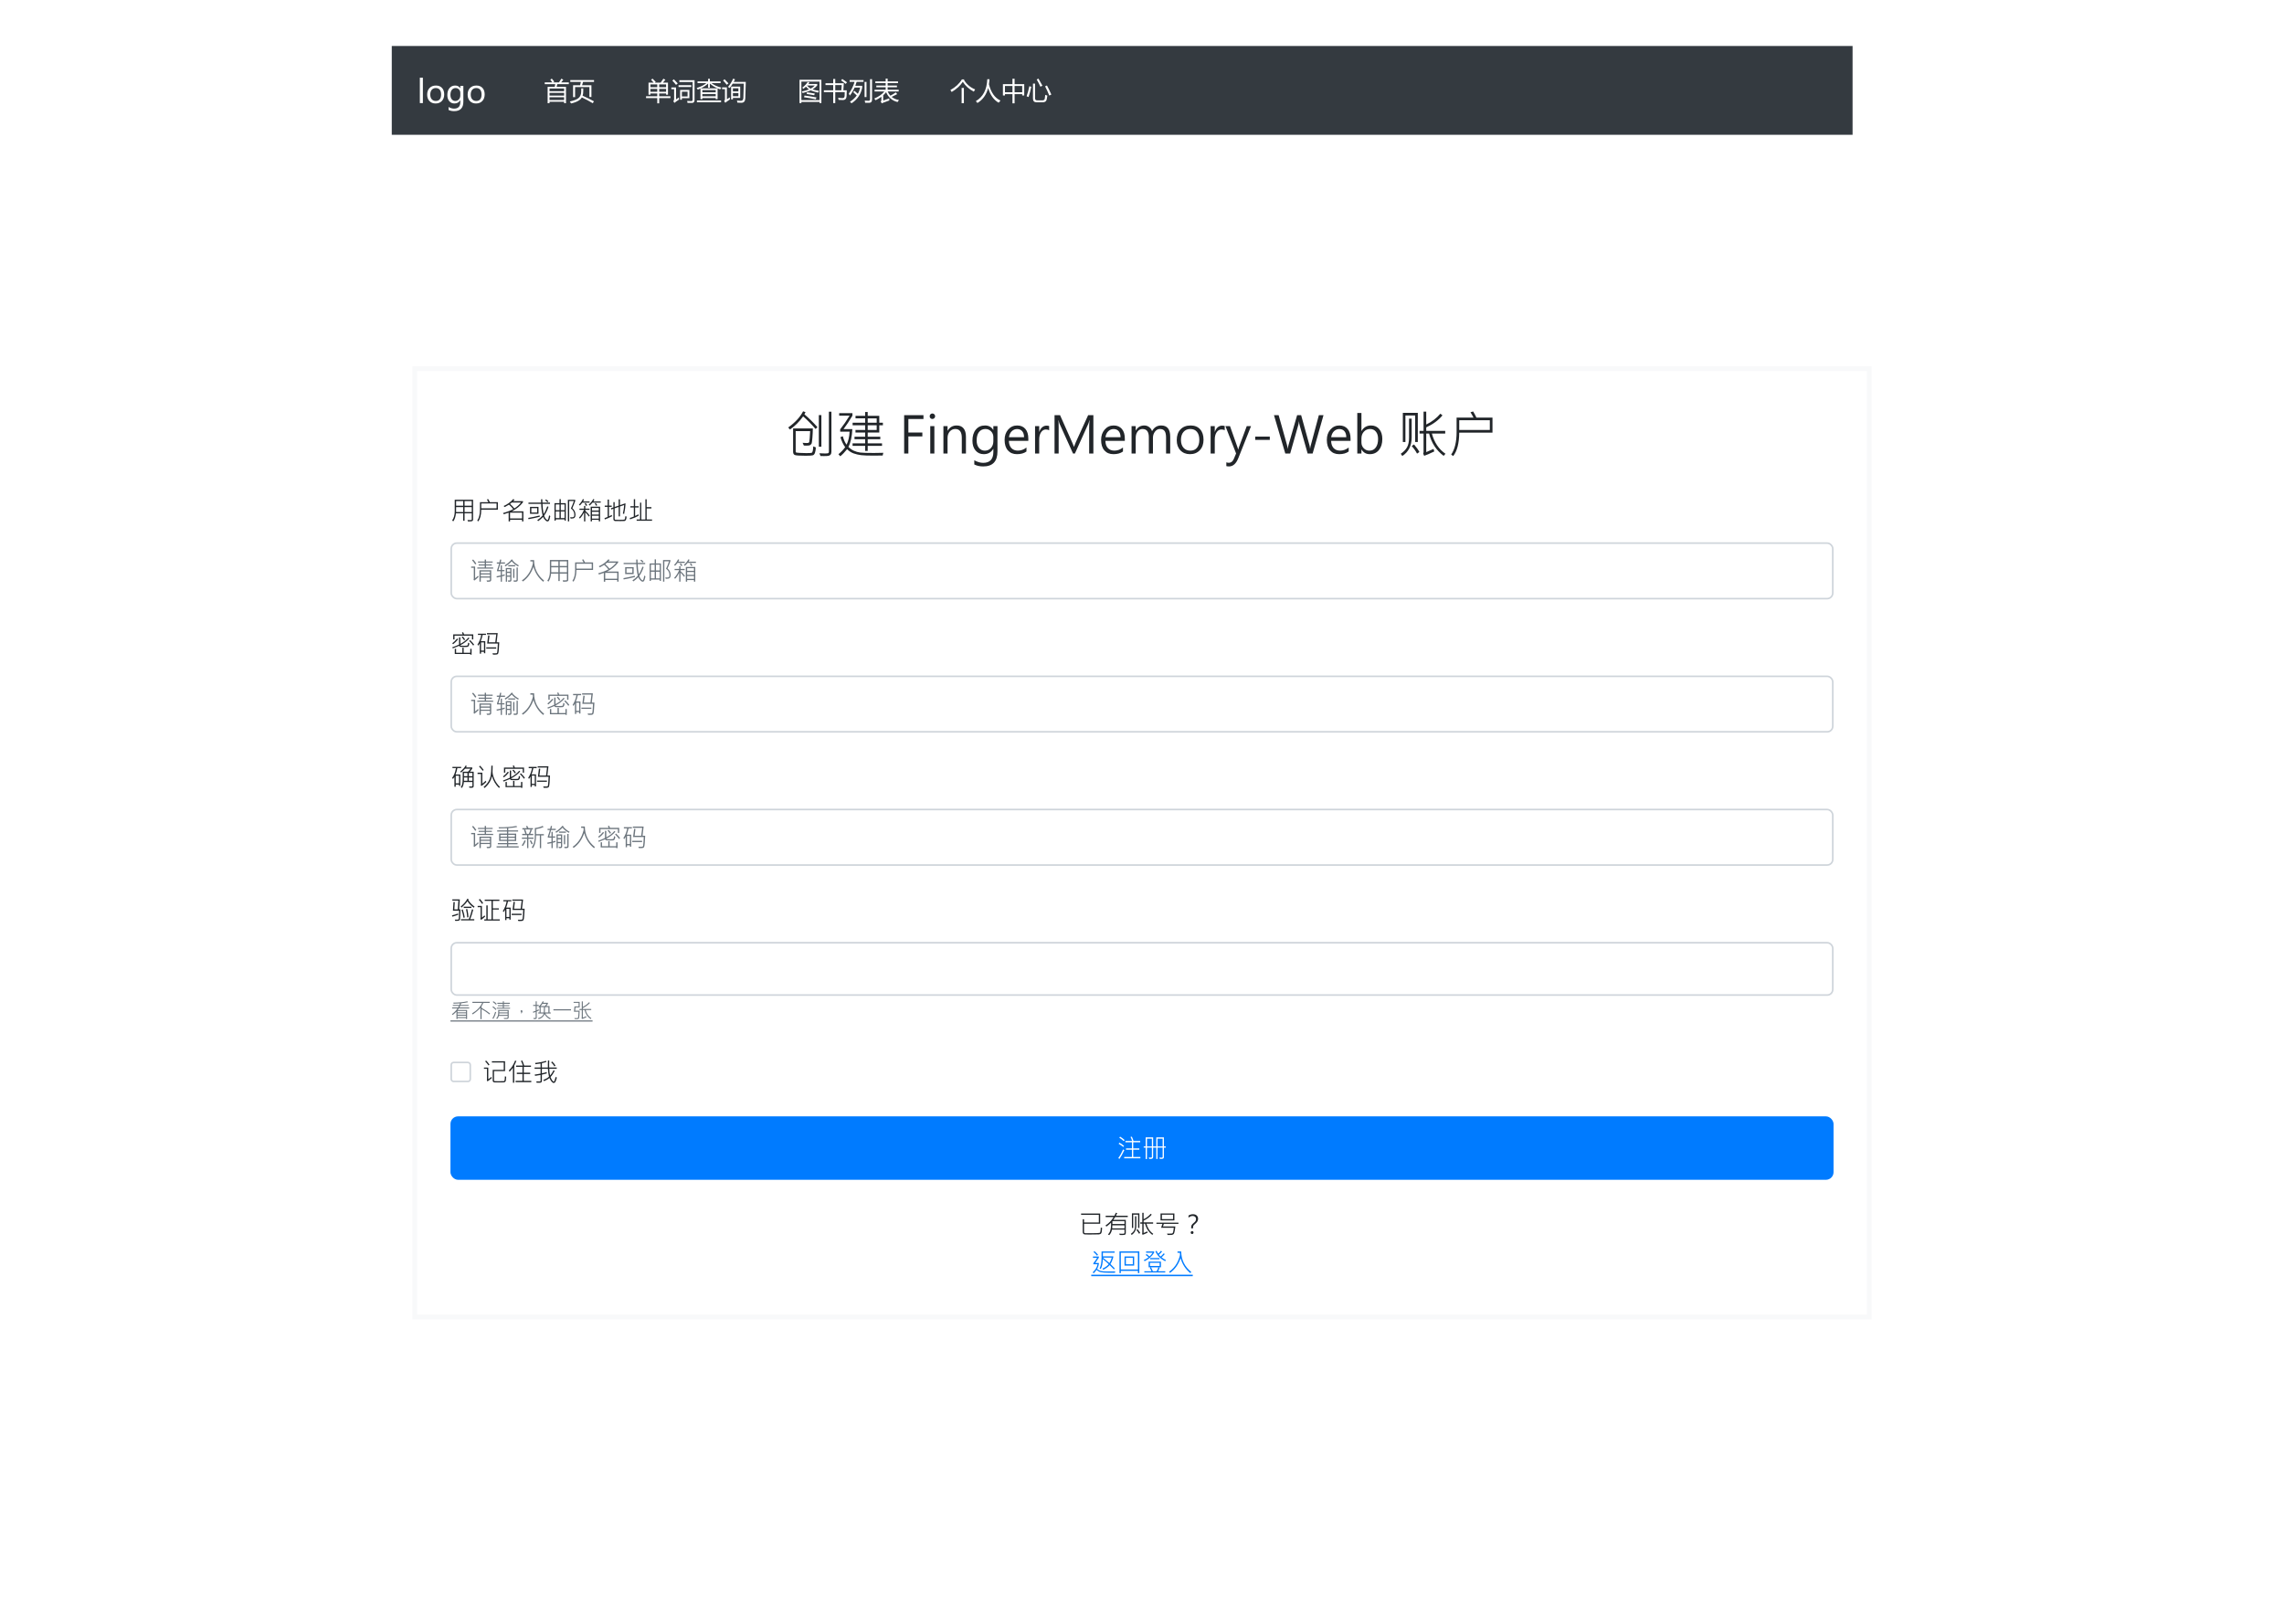 <svg width="1440" height="1024" viewBox="0 0 1440 1024" fill="none" xmlns="http://www.w3.org/2000/svg">
<rect width="1440" height="1024" fill="white"/>
<rect width="921" height="56" transform="translate(247 29)" fill="#343A40"/>
<path d="M264.699 65V49.014H266.613V65H264.699ZM269.318 59.717C269.318 57.933 269.816 56.527 270.812 55.498C271.809 54.463 273.16 53.945 274.865 53.945C276.486 53.945 277.756 54.443 278.674 55.44C279.598 56.429 280.061 57.8 280.061 59.551C280.061 61.257 279.569 62.633 278.586 63.682C277.603 64.73 276.285 65.254 274.631 65.254C273.016 65.254 271.727 64.746 270.764 63.73C269.8 62.715 269.318 61.377 269.318 59.717ZM271.271 59.658C271.271 60.902 271.584 61.882 272.209 62.598C272.84 63.314 273.687 63.672 274.748 63.672C275.842 63.672 276.675 63.324 277.248 62.627C277.821 61.924 278.107 60.918 278.107 59.609C278.107 58.294 277.821 57.285 277.248 56.582C276.675 55.879 275.842 55.527 274.748 55.527C273.674 55.527 272.824 55.895 272.199 56.631C271.581 57.367 271.271 58.376 271.271 59.658ZM292.131 64.092C292.131 68.089 290.191 70.088 286.311 70.088C284.969 70.088 283.804 69.837 282.814 69.336V67.49C284.019 68.161 285.174 68.496 286.281 68.496C288.905 68.496 290.217 67.116 290.217 64.356V63.213H290.178C289.357 64.574 288.133 65.254 286.506 65.254C285.152 65.254 284.068 64.769 283.254 63.799C282.44 62.829 282.033 61.543 282.033 59.941C282.033 58.099 282.482 56.641 283.381 55.566C284.279 54.486 285.477 53.945 286.975 53.945C288.413 53.945 289.481 54.518 290.178 55.664H290.217V54.199H292.131V64.092ZM290.217 58.574C290.223 57.741 289.943 57.025 289.377 56.426C288.811 55.827 288.114 55.527 287.287 55.527C286.245 55.527 285.435 55.911 284.855 56.68C284.276 57.441 283.986 58.49 283.986 59.824C283.986 60.97 284.266 61.898 284.826 62.607C285.386 63.317 286.128 63.672 287.053 63.672C287.984 63.672 288.745 63.333 289.338 62.656C289.93 61.979 290.223 61.12 290.217 60.078V58.574ZM294.826 59.717C294.826 57.933 295.324 56.527 296.32 55.498C297.316 54.463 298.667 53.945 300.373 53.945C301.994 53.945 303.264 54.443 304.182 55.44C305.106 56.429 305.568 57.8 305.568 59.551C305.568 61.257 305.077 62.633 304.094 63.682C303.111 64.73 301.792 65.254 300.139 65.254C298.524 65.254 297.235 64.746 296.271 63.73C295.308 62.715 294.826 61.377 294.826 59.717ZM296.779 59.658C296.779 60.902 297.092 61.882 297.717 62.598C298.348 63.314 299.195 63.672 300.256 63.672C301.35 63.672 302.183 63.324 302.756 62.627C303.329 61.924 303.615 60.918 303.615 59.609C303.615 58.294 303.329 57.285 302.756 56.582C302.183 55.879 301.35 55.527 300.256 55.527C299.182 55.527 298.332 55.895 297.707 56.631C297.089 57.367 296.779 58.376 296.779 59.658Z" fill="white"/>
<path d="M345.266 54.742H349.766C349.88 54.148 349.974 53.586 350.047 53.055H343.438V51.961H348.203C347.776 51.294 347.359 50.716 346.953 50.227L347.906 49.586C348.583 50.315 349.099 50.935 349.453 51.445L348.742 51.961H352.43C352.898 51.273 353.396 50.487 353.922 49.602L355.141 50.273C354.714 50.836 354.271 51.398 353.812 51.961H358.625V53.055H351.359C351.234 53.591 351.099 54.154 350.953 54.742H356.844V65.086H355.656V64.148H346.453V65.086H345.266V54.742ZM346.453 63.086H355.656V61.336H346.453V63.086ZM355.656 55.805H346.453V57.539H355.656V55.805ZM346.453 60.305H355.656V58.57H346.453V60.305ZM361.312 53.742H365.75C365.885 53.2 366.042 52.503 366.219 51.648H359.547V50.492H374.516V51.648H367.609C367.391 52.461 367.182 53.159 366.984 53.742H372.875V61.18H371.609V54.898H362.578V61.242H361.312V53.742ZM359.25 64.008C361.906 63.425 363.734 62.706 364.734 61.852C365.88 60.914 366.453 59.466 366.453 57.508V55.758H367.719V57.57C367.719 58.622 367.583 59.555 367.312 60.367C369.938 61.513 372.328 62.695 374.484 63.914L373.688 65.086C371.688 63.857 369.406 62.638 366.844 61.43C366.479 62.065 366.005 62.602 365.422 63.039C364.203 63.966 362.417 64.701 360.062 65.242C359.875 64.898 359.604 64.487 359.25 64.008Z" fill="white"/>
<path d="M407.312 60.727H414.391V58.961H410.062V59.695H408.875V52.117H412.117C411.617 51.534 411.078 50.935 410.5 50.32L411.391 49.586C412.161 50.325 412.839 51.008 413.422 51.633L412.844 52.117H416.508C417.081 51.357 417.661 50.529 418.25 49.633L419.5 50.305C418.964 50.956 418.445 51.56 417.945 52.117H421.141V59.695H419.953V58.961H415.609V60.727H422.688V61.852H415.609V65.148H414.391V61.852H407.312V60.727ZM415.609 57.867H419.953V56.055H415.609V57.867ZM410.062 57.867H414.391V56.055H410.062V57.867ZM419.953 53.211H415.609V54.992H419.953V53.211ZM410.062 54.992H414.391V53.211H410.062V54.992ZM428.797 56.727H434.625V61.914H429.922V62.883H428.797V56.727ZM427.797 53.711H435.828V54.867H427.797V53.711ZM428.312 51.727V50.57H437.891V63.086C437.891 64.294 437.349 64.904 436.266 64.914C435.339 64.914 434.406 64.909 433.469 64.898C433.438 64.555 433.354 64.138 433.219 63.648C434.229 63.721 435.12 63.758 435.891 63.758C436.411 63.758 436.672 63.461 436.672 62.867V51.727H428.312ZM428.016 61.445C428.047 61.987 428.083 62.435 428.125 62.789C426.802 63.643 425.833 64.336 425.219 64.867L424.484 63.82C424.839 63.539 425.016 63.07 425.016 62.414V56.273H423.25V55.148H426.219V62.695C426.948 62.206 427.547 61.789 428.016 61.445ZM424.844 50.008C425.979 51.175 426.802 52.039 427.312 52.602L426.219 53.523C425.562 52.659 424.786 51.763 423.891 50.836L424.844 50.008ZM433.5 60.82V57.82H429.922V60.82H433.5ZM439.766 51.352H446.438V49.68H447.547V51.352H454.312V52.398H448.523C450.169 53.654 452.25 54.602 454.766 55.242C454.495 55.648 454.255 56.018 454.047 56.352C453.484 56.159 452.943 55.95 452.422 55.727V62.508H451.234V61.805H442.812V62.523H441.625V55.805C441.094 56.05 440.536 56.284 439.953 56.508C439.734 56.185 439.49 55.852 439.219 55.508C441.906 54.659 443.966 53.622 445.398 52.398H439.766V51.352ZM439.391 63.352H454.609V64.477H439.391V63.352ZM446.438 55.336V52.656C445.24 53.812 443.693 54.836 441.797 55.727H452.414C450.492 54.909 448.87 53.896 447.547 52.688V55.336H446.438ZM442.812 60.727H451.234V59.289H442.812V60.727ZM451.234 56.805H442.812V58.227H451.234V56.805ZM460.953 54.617H466.672V61.742H462.078V62.664H460.953V54.617ZM459 54.805C460.292 53.305 461.37 51.565 462.234 49.586L463.422 50.039C463.146 50.602 462.867 51.138 462.586 51.648H470.203C470.078 56.409 469.974 59.857 469.891 61.992C469.807 63.867 468.995 64.805 467.453 64.805C466.505 64.805 465.656 64.779 464.906 64.727C464.844 64.31 464.755 63.852 464.641 63.352C465.568 63.497 466.406 63.57 467.156 63.57C468.094 63.57 468.599 62.966 468.672 61.758C468.776 59.414 468.865 56.419 468.938 52.773H461.938C461.318 53.794 460.677 54.706 460.016 55.508C459.766 55.3 459.427 55.065 459 54.805ZM460.078 61.383C460.109 61.925 460.146 62.372 460.188 62.727C458.865 63.591 457.896 64.284 457.281 64.805L456.547 63.758C456.901 63.456 457.078 63.008 457.078 62.414V56.211H455.25V55.086H458.281V62.633C458.875 62.237 459.474 61.82 460.078 61.383ZM465.547 60.68V58.664H462.078V60.68H465.547ZM465.547 55.68H462.078V57.633H465.547V55.68ZM456.812 49.977C457.948 51.143 458.771 52.008 459.281 52.57L458.219 53.461C457.562 52.596 456.786 51.7 455.891 50.773L456.812 49.977Z" fill="white"/>
<path d="M504.078 50.32H517.859V65.023H516.688V64.273H505.25V65.023H504.078V50.32ZM516.688 51.445H505.25V63.148H516.688V51.445ZM505.781 55.273C507.208 54.242 508.38 53.029 509.297 51.633L510.328 52.117C510.135 52.404 509.927 52.685 509.703 52.961H515.234V53.883C514.469 54.81 513.492 55.646 512.305 56.391C513.404 56.76 514.75 57.05 516.344 57.258C516.104 57.727 515.932 58.117 515.828 58.43C513.979 58.008 512.417 57.531 511.141 57C509.865 57.573 508.172 58.133 506.062 58.68C505.917 58.336 505.74 58.003 505.531 57.68C507.359 57.305 508.87 56.875 510.062 56.391C509.328 55.885 508.695 55.305 508.164 54.648C507.669 55.122 507.13 55.586 506.547 56.039C506.339 55.82 506.083 55.565 505.781 55.273ZM506.906 61.32L507.234 60.242C509.839 60.586 512.344 60.987 514.75 61.445L514.328 62.633C512.026 62.122 509.552 61.685 506.906 61.32ZM513.688 53.93H508.867C508.852 53.95 508.836 53.969 508.82 53.984C509.424 54.76 510.188 55.398 511.109 55.898C512.188 55.32 513.047 54.664 513.688 53.93ZM508.547 59.242L508.859 58.195C510.391 58.425 512 58.685 513.688 58.977L513.359 60.07C511.651 59.727 510.047 59.45 508.547 59.242ZM519.438 56.961H525.312V53.633H520.453V52.477H525.312V49.789H526.609V52.477H532L531.711 56.961H533.859C533.839 58.117 533.802 59.31 533.75 60.539C533.688 62.258 532.875 63.107 531.312 63.086C530.5 63.096 529.625 63.06 528.688 62.977C528.635 62.497 528.557 62.039 528.453 61.602C529.411 61.779 530.312 61.867 531.156 61.867C532.021 61.888 532.474 61.414 532.516 60.445C532.547 59.706 532.568 58.93 532.578 58.117H526.609V65.023H525.312V58.117H519.438V56.961ZM530.672 53.633H526.609V56.961H530.453L530.672 53.633ZM530.281 50.695L531.047 49.82C532.151 50.56 533.141 51.258 534.016 51.914L533.188 52.898C532.375 52.211 531.406 51.477 530.281 50.695ZM537.906 58.117L538.672 57.242C539.464 57.893 540.185 58.531 540.836 59.156C541.534 57.948 542.026 56.638 542.312 55.227H538.797C537.979 57.102 536.974 58.789 535.781 60.289C535.552 59.758 535.344 59.341 535.156 59.039C536.729 56.925 537.94 54.45 538.789 51.617H535.672V50.492H544.438V51.617H540.078C539.833 52.477 539.56 53.305 539.258 54.102H543.594V55.242C542.74 59.513 540.495 62.81 536.859 65.133C536.589 64.82 536.266 64.503 535.891 64.18C537.672 63.029 539.099 61.698 540.172 60.188C539.578 59.604 538.823 58.914 537.906 58.117ZM548.547 49.93H549.797V62.836C549.797 64.159 549.198 64.826 548 64.836C547.427 64.846 546.578 64.841 545.453 64.82C545.401 64.341 545.318 63.872 545.203 63.414C546.276 63.508 547.068 63.555 547.578 63.555C548.224 63.555 548.547 63.206 548.547 62.508V49.93ZM546.297 61.227H545.094V51.664H546.297V61.227ZM564.797 58.273L565.656 59.352L562.164 61.102C563.388 62.102 564.922 62.763 566.766 63.086C566.411 63.544 566.12 63.961 565.891 64.336C562.531 63.534 560.122 61.469 558.664 58.141C558.133 58.818 557.526 59.461 556.844 60.07V63.414C558.219 62.966 559.495 62.497 560.672 62.008C560.661 62.466 560.667 62.919 560.688 63.367C559.438 63.794 558.146 64.263 556.812 64.773C556.531 64.888 556.255 65.023 555.984 65.18L555.25 64.039C555.542 63.831 555.688 63.539 555.688 63.164V61.016C554.609 61.823 553.385 62.555 552.016 63.211C551.786 62.846 551.521 62.487 551.219 62.133C553.911 61.029 556.026 59.55 557.562 57.695H551.391V56.617H558.391V55.023H552.5V53.945H558.391V52.414H551.875V51.336H558.391V49.586H559.625V51.336H566.172V52.414H559.625V53.945H565.5V55.023H559.625V56.617H566.609V57.695H559.664C560.102 58.711 560.664 59.591 561.352 60.336C562.398 59.815 563.547 59.128 564.797 58.273Z" fill="white"/>
<path d="M606.281 55.43H607.703V65.102H606.281V55.43ZM608 50.055L607.766 50.414C609.453 53.195 611.797 55.185 614.797 56.383C614.474 56.893 614.198 57.362 613.969 57.789C610.906 56.185 608.589 54.117 607.016 51.586C605.474 53.992 603.135 56.133 600 58.008C599.771 57.633 599.505 57.221 599.203 56.773C602.453 54.971 604.87 52.732 606.453 50.055H608ZM615.25 63.758C619.792 61.133 622.193 56.529 622.453 49.945H623.828C623.771 51.06 623.661 52.122 623.5 53.133C624.792 58.341 627.219 61.768 630.781 63.414C630.344 63.893 629.958 64.346 629.625 64.773C626.531 63.023 624.326 59.927 623.008 55.484C621.867 59.776 619.609 62.93 616.234 64.945C615.953 64.56 615.625 64.164 615.25 63.758ZM632.312 53.07H638.328V49.664H639.672V53.07H645.75V60.195H644.469V59.352H639.672V65.164H638.328V59.352H633.594V60.195H632.312V53.07ZM644.469 54.227H639.672V58.195H644.469V54.227ZM633.594 58.195H638.328V54.227H633.594V58.195ZM651.266 52.711H652.562V61.867C652.562 62.815 652.984 63.289 653.828 63.289H657.188C658.083 63.289 658.589 62.914 658.703 62.164C658.818 61.508 658.917 60.721 659 59.805C659.438 59.982 659.885 60.148 660.344 60.305C660.188 61.398 660.042 62.216 659.906 62.758C659.625 63.925 658.802 64.508 657.438 64.508H653.516C652.016 64.508 651.266 63.727 651.266 62.164V52.711ZM660.078 53.898C660.964 55.575 661.885 57.482 662.844 59.617L661.547 60.258C660.745 58.237 659.865 56.3 658.906 54.445L660.078 53.898ZM648.969 54.383L650.219 54.727C649.74 56.945 649.167 59.102 648.5 61.195L647.25 60.711C647.938 58.753 648.51 56.643 648.969 54.383ZM654.703 49.57C655.693 51.216 656.531 52.7 657.219 54.023C656.729 54.273 656.312 54.497 655.969 54.695C655.24 53.081 654.453 51.56 653.609 50.133L654.703 49.57Z" fill="white"/>
<g clip-path="url(#clip0)">
<path d="M515.391 269.391L514.203 270.516C511.37 267.255 508.755 264.609 506.359 262.578C503.953 265.943 501.182 268.703 498.047 270.859L496.953 269.578C501.411 266.349 504.536 262.948 506.328 259.375L507.875 259.922C507.677 260.411 507.438 260.859 507.156 261.266C510.125 263.807 512.87 266.516 515.391 269.391ZM524.188 284.781C524.188 285.604 524.021 286.219 523.688 286.625C523.365 287.042 522.943 287.307 522.422 287.422C521.901 287.547 520.911 287.609 519.453 287.609C518.682 287.609 517.969 287.594 517.312 287.562L516.609 285.844C517.974 285.927 519.177 285.969 520.219 285.969C521.312 285.969 521.979 285.891 522.219 285.734C522.469 285.568 522.594 285.281 522.594 284.875V259.625H524.188V284.781ZM517.859 281.688H516.25V261.781H517.859V281.688ZM514.359 282.156C514.318 283.458 514.141 284.578 513.828 285.516C513.516 286.443 513.031 286.984 512.375 287.141C511.729 287.307 510.276 287.391 508.016 287.391C504.255 287.391 501.984 287.25 501.203 286.969C500.422 286.688 500.031 285.99 500.031 284.875V270.188H512.469C512.458 271.99 512.365 273.979 512.188 276.156C512.01 278.323 511.823 279.552 511.625 279.844C511.427 280.135 511.156 280.406 510.812 280.656C510.479 280.906 509.651 281.031 508.328 281.031C507.745 281.031 507.24 281.01 506.812 280.969L506.016 279.25C506.995 279.344 507.786 279.391 508.391 279.391C509.13 279.391 509.599 279.333 509.797 279.219C509.995 279.094 510.135 278.922 510.219 278.703C510.302 278.474 510.396 277.667 510.5 276.281C510.615 274.896 510.708 273.422 510.781 271.859H501.656V284.75C501.656 285.021 501.74 285.214 501.906 285.328C502.073 285.432 502.849 285.526 504.234 285.609C505.63 285.693 506.984 285.734 508.297 285.734C510.214 285.734 511.339 285.677 511.672 285.562C512.016 285.448 512.266 285.047 512.422 284.359C512.578 283.672 512.682 282.714 512.734 281.484L514.359 282.156ZM556.641 268.203H554.359V272.75H547.062V275.406H555V276.969H547.062V279.594H556.094V281.172H547.062V284.344H545.469V281.172H537.531V279.594H545.469V276.969H538.75V275.406H545.469V272.75H539.359V271.156H545.469V268.203H537.562V266.578H545.469V263.797H539.391V262.219H545.469V259.828H547.062V262.219H554.359V266.578H556.641V268.203ZM552.734 266.578V263.859H547.062V266.578H552.734ZM552.734 271.156V268.203H547.062V271.156H552.734ZM556.891 285.547L556.5 287.25C554.573 287.302 552.74 287.328 551 287.328C547.24 287.328 544.557 287.229 542.953 287.031C541.359 286.844 539.781 286.479 538.219 285.938C536.667 285.385 535.286 284.49 534.078 283.25C532.557 285.167 531.115 286.661 529.75 287.734L528.609 286.422C530.203 285.172 531.62 283.698 532.859 282C531.672 280.396 530.672 278.297 529.859 275.703L531.359 275.094C531.964 277.354 532.76 279.135 533.75 280.438C534.875 278.104 535.505 275.37 535.641 272.234H529.719V270.734C531.698 268.245 533.672 265.375 535.641 262.125H529.078V260.531H537.438V262.125C535.49 265.406 533.62 268.234 531.828 270.609H537.375C537.167 275.318 536.344 279.052 534.906 281.812C535.917 282.844 537.052 283.651 538.312 284.234C539.583 284.818 540.938 285.203 542.375 285.391C543.812 285.568 546.646 285.656 550.875 285.656C552.979 285.656 554.984 285.62 556.891 285.547ZM582.219 264.234H572.703V272.766H581.516V275.203H572.703V286H570.047V261.797H582.219V264.234ZM586.141 262.5C586.141 262.01 586.302 261.599 586.625 261.266C586.958 260.922 587.359 260.75 587.828 260.75C588.318 260.75 588.729 260.922 589.062 261.266C589.406 261.609 589.578 262.021 589.578 262.5C589.578 262.958 589.406 263.359 589.062 263.703C588.729 264.047 588.318 264.219 587.828 264.219C587.339 264.219 586.932 264.052 586.609 263.719C586.297 263.385 586.141 262.979 586.141 262.5ZM586.5 286V268.719H589.094V286H586.5ZM609 286H606.391V276.125C606.391 272.396 605.026 270.531 602.297 270.531C600.87 270.531 599.698 271.068 598.781 272.141C597.865 273.203 597.406 274.536 597.406 276.141V286H594.797V268.719H597.406V271.609H597.484C598.776 269.411 600.667 268.312 603.156 268.312C605.052 268.312 606.5 268.922 607.5 270.141C608.5 271.359 609 273.125 609 275.438V286ZM628.875 284.641C628.875 290.974 625.875 294.141 619.875 294.141C617.75 294.141 615.88 293.729 614.266 292.906V290.25C616.214 291.333 618.078 291.875 619.859 291.875C624.141 291.875 626.281 289.578 626.281 284.984V283.062H626.219C624.865 285.292 622.875 286.406 620.25 286.406C618.083 286.406 616.349 285.63 615.047 284.078C613.745 282.526 613.094 280.474 613.094 277.922C613.094 274.974 613.807 272.635 615.234 270.906C616.661 269.177 618.583 268.312 621 268.312C623.344 268.312 625.083 269.255 626.219 271.141H626.281V268.719H628.875V284.641ZM626.281 275.594C626.281 274.188 625.797 272.995 624.828 272.016C623.859 271.026 622.693 270.531 621.328 270.531C619.599 270.531 618.234 271.167 617.234 272.438C616.245 273.708 615.75 275.474 615.75 277.734C615.75 279.693 616.229 281.26 617.188 282.438C618.146 283.604 619.391 284.188 620.922 284.188C622.474 284.188 623.755 283.63 624.766 282.516C625.776 281.391 626.281 279.958 626.281 278.219V275.594ZM648.328 278H636.078C636.13 279.99 636.656 281.516 637.656 282.578C638.656 283.641 640.026 284.172 641.766 284.172C643.714 284.172 645.51 283.521 647.156 282.219V284.719C645.646 285.844 643.646 286.406 641.156 286.406C638.75 286.406 636.849 285.62 635.453 284.047C634.068 282.474 633.375 280.26 633.375 277.406C633.375 274.781 634.125 272.609 635.625 270.891C637.135 269.172 639.021 268.312 641.281 268.312C643.5 268.312 645.229 269.042 646.469 270.5C647.708 271.958 648.328 273.99 648.328 276.594V278ZM645.641 275.703C645.63 274.078 645.24 272.818 644.469 271.922C643.698 271.016 642.62 270.562 641.234 270.562C639.974 270.562 638.865 271.016 637.906 271.922C636.958 272.828 636.359 274.089 636.109 275.703H645.641ZM661.453 271.391C660.974 271.026 660.281 270.844 659.375 270.844C658.156 270.844 657.151 271.427 656.359 272.594C655.578 273.75 655.188 275.271 655.188 277.156V286H652.578V268.719H655.188V272.297H655.266C655.661 271.068 656.266 270.115 657.078 269.438C657.891 268.76 658.786 268.422 659.766 268.422C660.505 268.422 661.068 268.5 661.453 268.656V271.391ZM686.688 286V269.656C686.688 268.417 686.771 266.859 686.938 264.984H686.859C686.568 266.13 686.328 266.891 686.141 267.266L677.703 286H676.516L668.094 267.391C667.875 266.901 667.641 266.099 667.391 264.984H667.312C667.406 265.839 667.453 267.38 667.453 269.609V286H664.859V261.797H668.328L675.906 278.844C676.5 280.188 676.875 281.141 677.031 281.703H677.141C677.453 280.859 677.844 279.88 678.312 278.766L686.062 261.797H689.344V286H686.688ZM709.172 278H696.922C696.974 279.99 697.5 281.516 698.5 282.578C699.5 283.641 700.87 284.172 702.609 284.172C704.557 284.172 706.354 283.521 708 282.219V284.719C706.49 285.844 704.49 286.406 702 286.406C699.594 286.406 697.693 285.62 696.297 284.047C694.911 282.474 694.219 280.26 694.219 277.406C694.219 274.781 694.969 272.609 696.469 270.891C697.979 269.172 699.865 268.312 702.125 268.312C704.344 268.312 706.073 269.042 707.312 270.5C708.552 271.958 709.172 273.99 709.172 276.594V278ZM706.484 275.703C706.474 274.078 706.083 272.818 705.312 271.922C704.542 271.016 703.464 270.562 702.078 270.562C700.818 270.562 699.708 271.016 698.75 271.922C697.802 272.828 697.203 274.089 696.953 275.703H706.484ZM737.781 286H735.172V276.078C735.172 274.068 734.865 272.641 734.25 271.797C733.646 270.953 732.641 270.531 731.234 270.531C730.057 270.531 729.042 271.083 728.188 272.188C727.333 273.292 726.906 274.604 726.906 276.125V286H724.312V275.719C724.312 272.26 722.974 270.531 720.297 270.531C719.068 270.531 718.047 271.057 717.234 272.109C716.432 273.161 716.031 274.5 716.031 276.125V286H713.422V268.719H716.031V271.453H716.109C717.318 269.359 719.099 268.312 721.453 268.312C722.578 268.312 723.589 268.646 724.484 269.312C725.391 269.969 726.005 270.839 726.328 271.922C727.609 269.516 729.526 268.312 732.078 268.312C735.88 268.312 737.781 270.661 737.781 275.359V286ZM741.906 277.578C741.906 274.703 742.688 272.443 744.25 270.797C745.823 269.141 747.958 268.312 750.656 268.312C753.198 268.312 755.188 269.109 756.625 270.703C758.073 272.297 758.797 274.5 758.797 277.312C758.797 280.042 758.016 282.24 756.453 283.906C754.891 285.573 752.823 286.406 750.25 286.406C747.76 286.406 745.745 285.604 744.203 284C742.672 282.396 741.906 280.255 741.906 277.578ZM744.562 277.469C744.562 279.51 745.094 281.141 746.156 282.359C747.229 283.578 748.656 284.188 750.438 284.188C752.25 284.188 753.651 283.594 754.641 282.406C755.641 281.219 756.141 279.552 756.141 277.406C756.141 275.208 755.646 273.516 754.656 272.328C753.677 271.13 752.271 270.531 750.438 270.531C748.646 270.531 747.219 271.151 746.156 272.391C745.094 273.62 744.562 275.312 744.562 277.469ZM772.141 271.391C771.661 271.026 770.969 270.844 770.062 270.844C768.844 270.844 767.839 271.427 767.047 272.594C766.266 273.75 765.875 275.271 765.875 277.156V286H763.266V268.719H765.875V272.297H765.953C766.349 271.068 766.953 270.115 767.766 269.438C768.578 268.76 769.474 268.422 770.453 268.422C771.193 268.422 771.755 268.5 772.141 268.656V271.391ZM788.75 268.719L780.75 288.859C779.354 292.38 777.396 294.141 774.875 294.141C774.24 294.141 773.672 294.073 773.172 293.938V291.562C773.755 291.75 774.286 291.844 774.766 291.844C776.172 291.844 777.224 291 777.922 289.312L779.328 285.969L772.594 268.719H775.484L780.25 282.203C780.312 282.391 780.432 282.802 780.609 283.438H780.703C780.745 283.219 780.854 282.818 781.031 282.234L786.047 268.719H788.75ZM800.578 277.391H791.375V275.312H800.578V277.391ZM834.438 261.797L827.578 286H824.438L819.391 268.172C819.172 267.391 819.042 266.573 819 265.719H818.938C818.875 266.552 818.729 267.359 818.5 268.141L813.422 286H810.344L803.203 261.797H806.141L811.391 280.516C811.62 281.339 811.755 282.146 811.797 282.938H811.891C811.943 282.354 812.115 281.547 812.406 280.516L817.812 261.797H820.328L825.547 280.656C825.714 281.24 825.849 281.99 825.953 282.906H826.016C826.057 282.26 826.214 281.49 826.484 280.594L831.516 261.797H834.438ZM851.484 278H839.234C839.286 279.99 839.812 281.516 840.812 282.578C841.812 283.641 843.182 284.172 844.922 284.172C846.87 284.172 848.667 283.521 850.312 282.219V284.719C848.802 285.844 846.802 286.406 844.312 286.406C841.906 286.406 840.005 285.62 838.609 284.047C837.224 282.474 836.531 280.26 836.531 277.406C836.531 274.781 837.281 272.609 838.781 270.891C840.292 269.172 842.177 268.312 844.438 268.312C846.656 268.312 848.385 269.042 849.625 270.5C850.865 271.958 851.484 273.99 851.484 276.594V278ZM848.797 275.703C848.786 274.078 848.396 272.818 847.625 271.922C846.854 271.016 845.776 270.562 844.391 270.562C843.13 270.562 842.021 271.016 841.062 271.922C840.115 272.828 839.516 274.089 839.266 275.703H848.797ZM858.344 283.469V286H855.734V260.422H858.344V271.781H858.422C859.786 269.469 861.781 268.312 864.406 268.312C866.604 268.312 868.339 269.089 869.609 270.641C870.88 272.193 871.516 274.266 871.516 276.859C871.516 279.734 870.802 282.047 869.375 283.797C867.958 285.536 866.036 286.406 863.609 286.406C861.328 286.406 859.599 285.427 858.422 283.469H858.344ZM858.344 278.984C858.344 280.453 858.828 281.688 859.797 282.688C860.776 283.688 861.969 284.188 863.375 284.188C865.073 284.188 866.406 283.531 867.375 282.219C868.354 280.906 868.844 279.094 868.844 276.781C868.844 274.854 868.391 273.333 867.484 272.219C866.578 271.094 865.354 270.531 863.812 270.531C862.219 270.531 860.906 271.099 859.875 272.234C858.854 273.359 858.344 274.786 858.344 276.516V278.984ZM911.328 286.156L910.188 287.469C905.521 283.979 902.458 279.286 901 273.391H899.203V285.109C899.724 284.932 901.26 284.26 903.812 283.094L904.266 284.688C901.516 286.031 899.391 286.948 897.891 287.438L897.281 286C897.438 285.625 897.516 285.307 897.516 285.047V273.391H894.984V271.703H897.516V259.594H899.203V267.703C902.714 266.016 905.688 263.74 908.125 260.875L909.438 261.938C906.927 264.99 903.516 267.516 899.203 269.516V271.703H911.172V273.391H902.75C904.302 279.078 907.161 283.333 911.328 286.156ZM893.891 278.734H892.234V262H886.078V278.734H884.453V260.344H893.891V278.734ZM890.016 275.891C890.016 281.078 888.052 284.969 884.125 287.562L883.141 286.156C884.932 284.938 886.25 283.578 887.094 282.078C887.938 280.578 888.359 278.516 888.359 275.891V263.984H890.016V275.891ZM894.891 285.047L893.406 286.062C892.615 284.5 891.495 282.911 890.047 281.297L891.5 280.266C893.104 282.151 894.234 283.745 894.891 285.047ZM940.969 272.844H920C919.958 279.5 918.693 284.417 916.203 287.594L914.922 286.641C917.203 283.401 918.344 278.677 918.344 272.469V263.344H929C928.427 262.188 927.797 261.068 927.109 259.984L928.766 259.469C929.401 260.458 930.099 261.75 930.859 263.344H940.969V272.844ZM939.297 271.156V265.016H920V271.156H939.297Z" fill="#212529"/>
</g>
<path d="M298.273 327.664C298.273 328.096 298.117 328.398 297.805 328.57C297.497 328.742 296.802 328.828 295.719 328.828C295.474 328.828 295.237 328.823 295.008 328.812L294.75 327.938C295.146 327.969 295.531 327.984 295.906 327.984C296.667 327.984 297.109 327.953 297.234 327.891C297.359 327.828 297.422 327.727 297.422 327.586V323.727H292.898V328.414H292.031V323.727H287.469C287.214 325.919 286.664 327.599 285.82 328.766L285.07 328.242C286.148 326.648 286.688 324.727 286.688 322.477V315.133H298.273V327.664ZM297.422 318.914V316H292.898V318.914H297.422ZM292.031 318.914V316H287.555V318.914H292.031ZM297.422 322.898V319.789H292.898V322.898H297.422ZM292.031 322.898V319.789H287.555V322.898H292.031ZM313.906 321.422H303.422C303.401 324.75 302.768 327.208 301.523 328.797L300.883 328.32C302.023 326.701 302.594 324.339 302.594 321.234V316.672H307.922C307.635 316.094 307.32 315.534 306.977 314.992L307.805 314.734C308.122 315.229 308.471 315.875 308.852 316.672H313.906V321.422ZM313.07 320.578V317.508H303.422V320.578H313.07ZM329.984 328.812H329.133V327.773H321.57V328.828H320.688V323.281C319.448 323.734 318.43 324.076 317.633 324.305L317.148 323.523C319.654 322.846 321.789 322.029 323.555 321.07C322.914 320.148 322.029 319.206 320.898 318.242C320.091 318.768 319.19 319.284 318.195 319.789L317.508 319.102C319.919 318.065 321.94 316.604 323.57 314.719L324.398 315.102C324.169 315.383 323.878 315.693 323.523 316.031H329.742V316.734C328.008 319.068 325.667 320.966 322.719 322.43H329.984V328.812ZM328.492 316.898H322.656C322.297 317.206 321.94 317.492 321.586 317.758C322.628 318.685 323.534 319.635 324.305 320.609C325.992 319.536 327.388 318.299 328.492 316.898ZM329.133 326.945V323.281H321.57V326.945H329.133ZM346.945 325.469C346.883 325.958 346.737 326.568 346.508 327.297C346.279 328.021 346.055 328.453 345.836 328.594C345.617 328.74 345.404 328.812 345.195 328.812C344.716 328.812 344.193 328.495 343.625 327.859C343.057 327.219 342.654 326.594 342.414 325.984C341.456 327.005 340.422 327.891 339.312 328.641L338.734 328.016C340.135 327.062 341.255 326.076 342.094 325.055C341.516 322.487 341.219 320.049 341.203 317.742H333.188V316.961H341.148C341.117 316.414 341.102 315.711 341.102 314.852H341.922C341.922 315.82 341.938 316.523 341.969 316.961H346.766V317.742H342.031C342.13 320.164 342.375 322.297 342.766 324.141C343.599 322.943 344.357 321.339 345.039 319.328L345.805 319.602C345.138 321.711 344.221 323.583 343.055 325.219C343.305 326 343.661 326.656 344.125 327.188C344.589 327.719 344.932 327.984 345.156 327.984C345.245 327.984 345.331 327.94 345.414 327.852C345.497 327.763 345.622 327.438 345.789 326.875C345.961 326.312 346.102 325.669 346.211 324.945L346.945 325.469ZM345.805 316.195L345.148 316.719C344.638 316.193 344.154 315.799 343.695 315.539L344.273 314.961C344.763 315.253 345.273 315.664 345.805 316.195ZM339.508 324.016H334.156V319.648H339.508V324.016ZM338.672 323.203V320.461H335.008V323.203H338.672ZM340.32 325.875C338.164 326.438 335.797 326.948 333.219 327.406L333.023 326.594C335.56 326.161 337.966 325.648 340.242 325.055L340.32 325.875ZM356.719 328.336H355.938V327.508H350.367V328.336H349.586V317.312H352.75V314.75H353.57V317.312H356.719V328.336ZM355.938 321.742V318.094H353.57V321.742H355.938ZM352.75 321.742V318.094H350.367V321.742H352.75ZM355.938 326.719V322.531H353.57V326.719H355.938ZM352.75 326.719V322.531H350.367V326.719H352.75ZM360.852 320.477C362.169 321.581 362.828 322.977 362.828 324.664C362.828 325.451 362.643 326.039 362.273 326.43C361.909 326.815 361.266 327.008 360.344 327.008C360.177 327.008 359.977 327.003 359.742 326.992L359.438 326.156C359.88 326.188 360.271 326.203 360.609 326.203C361.146 326.203 361.523 326.104 361.742 325.906C361.966 325.703 362.078 325.276 362.078 324.625C362.078 323.026 361.359 321.693 359.922 320.625C360.646 319.13 361.279 317.573 361.82 315.953H358.852V328.781H358.031V315.172H362.656V315.953C362.172 317.349 361.57 318.857 360.852 320.477ZM378.75 316.961H373.555C372.919 317.727 372.336 318.339 371.805 318.797L371.133 318.32C372.56 317.023 373.51 315.823 373.984 314.719L374.766 315.008C374.474 315.576 374.255 315.977 374.109 316.211H378.75V316.961ZM371.727 316.961H367.188C366.76 317.529 366.247 318.13 365.648 318.766L364.977 318.289C366.164 317.086 366.99 315.901 367.453 314.734L368.227 314.992C368.091 315.414 367.893 315.82 367.633 316.211H371.727V316.961ZM376.562 318.594L375.844 318.977C375.594 318.451 375.284 317.971 374.914 317.539L375.633 317.188C375.909 317.542 376.219 318.01 376.562 318.594ZM370.242 318.672L369.469 319.023C369.245 318.534 368.943 318.06 368.562 317.602L369.234 317.234C369.615 317.594 369.951 318.073 370.242 318.672ZM371.805 325.133L371.297 325.789C370.599 324.779 369.841 323.872 369.023 323.07V328.812H368.227V323.234C367.487 324.703 366.622 325.961 365.633 327.008L365.07 326.398C366.31 325.112 367.352 323.487 368.195 321.523H365.328V320.766H368.227V319.039H369.023V320.766H371.664V321.523H369.023V322.094C370.206 323.151 371.133 324.164 371.805 325.133ZM378.352 328.797H377.523V327.789H373.234V328.797H372.398V319.539H378.352V328.797ZM377.523 321.953V320.32H373.234V321.953H377.523ZM377.523 324.477V322.734H373.234V324.477H377.523ZM377.523 327.039V325.25H373.234V327.039H377.523ZM395.055 325.758C395.003 326.826 394.844 327.549 394.578 327.93C394.312 328.31 394.052 328.518 393.797 328.555C393.547 328.596 392.701 328.617 391.258 328.617C389.299 328.617 388.141 328.602 387.781 328.57C387.422 328.539 387.156 328.406 386.984 328.172C386.818 327.938 386.734 327.661 386.734 327.344V320.828L385.312 321.312L385.188 320.492L386.734 319.969V316.641H387.523V319.711L390.047 318.852V314.867H390.867V318.562L394.352 317.359C394.326 319.464 394.044 321.714 393.508 324.109L392.703 323.875C393.151 321.943 393.419 320.148 393.508 318.492L390.867 319.391V325.633H390.047V319.68L387.523 320.562V327.391C387.523 327.438 387.557 327.5 387.625 327.578C387.693 327.651 387.753 327.701 387.805 327.727C387.857 327.747 388.174 327.768 388.758 327.789C389.341 327.805 389.932 327.812 390.531 327.812C392.344 327.812 393.393 327.763 393.68 327.664C393.966 327.565 394.159 326.846 394.258 325.508L395.055 325.758ZM385.859 325.57C384.224 326.424 382.714 327.091 381.328 327.57L381.102 326.766C381.753 326.552 382.419 326.286 383.102 325.969V319.648H381.266V318.828H383.102V315.023H383.938V318.828H385.68V319.648H383.938V325.617C384.828 325.174 385.424 324.87 385.727 324.703L385.859 325.57ZM402.656 320.031H400.43V325.359C401.107 325.083 401.828 324.737 402.594 324.32V325.266C401.224 326.042 399.443 326.789 397.25 327.508L397.023 326.656C397.982 326.375 398.841 326.065 399.602 325.727V320.031H397.438V319.203H399.602V314.812H400.43V319.203H402.656V320.031ZM411.102 328.414H401.391V327.602H403.523V316.992H404.32V327.602H406.898V314.828H407.711V319.805H410.703V320.641H407.711V327.602H411.102V328.414Z" fill="#212529"/>
<rect x="284.5" y="342.5" width="871" height="35" rx="3.5" fill="white"/>
<path d="M300.336 355.484L299.602 355.938C299.076 355.047 298.409 354.161 297.602 353.281L298.32 352.828C299.065 353.641 299.737 354.526 300.336 355.484ZM310.93 358.562H300.93V357.844H305.602V356.625H301.789V355.938H305.602V354.781H301.359V354.078H305.602V352.867H306.43V354.078H310.609V354.781H306.43V355.938H310.094V356.625H306.43V357.844H310.93V358.562ZM301.742 363.773C301.102 364.471 300.185 365.266 298.992 366.156L298.531 365.438C298.656 365.323 298.719 365.174 298.719 364.992V358.094H297.055V357.281H299.555V364.656C300.201 364.188 300.792 363.669 301.328 363.102L301.742 363.773ZM309.695 365.602C309.695 366.086 309.557 366.414 309.281 366.586C309.005 366.758 308.503 366.844 307.773 366.844C307.487 366.844 307.242 366.833 307.039 366.812L306.766 366.016C306.995 366.031 307.326 366.039 307.758 366.039C308.263 366.039 308.576 366.008 308.695 365.945C308.82 365.878 308.883 365.768 308.883 365.617V364.258H303.133V366.812H302.289V359.633H309.695V365.602ZM308.883 361.523V360.383H303.133V361.523H308.883ZM308.883 363.539V362.273H303.133V363.539H308.883ZM327.117 356.562L326.656 357.219C324.844 356.182 323.5 355.094 322.625 353.953C321.677 355.021 320.38 356.099 318.734 357.188L318.156 356.562C320.177 355.276 321.646 354.005 322.562 352.75L323.297 353.102C323.286 353.154 323.237 353.234 323.148 353.344C324.06 354.516 325.383 355.589 327.117 356.562ZM318.398 355.438H315.484C315.094 356.88 314.685 358.224 314.258 359.469H315.695V356.562H316.461V359.469H318.047V360.227H316.461V362.688C316.852 362.589 317.417 362.424 318.156 362.195L318.258 362.977C317.799 363.138 317.201 363.307 316.461 363.484V366.852H315.695V363.695C314.841 363.888 314.026 364.049 313.25 364.18L313.023 363.422C313.674 363.318 314.565 363.138 315.695 362.883V360.227H313.391V359.469C313.844 358.26 314.271 356.917 314.672 355.438H313.234V354.672H314.852C314.982 354.208 315.135 353.589 315.312 352.812L316.062 352.977C315.974 353.445 315.846 354.01 315.68 354.672H318.398V355.438ZM324.797 357.148H320.445V356.398H324.797V357.148ZM326.461 365.68C326.461 366.065 326.359 366.352 326.156 366.539C325.958 366.732 325.523 366.836 324.852 366.852H323.984L323.695 366.031C324.435 366.052 324.951 366.044 325.242 366.008C325.534 365.971 325.68 365.846 325.68 365.633V357.906H326.461V365.68ZM322.445 365.695C322.445 366.096 322.349 366.388 322.156 366.57C321.969 366.753 321.568 366.844 320.953 366.844C320.755 366.844 320.586 366.844 320.445 366.844L320.18 366.031C320.357 366.047 320.557 366.055 320.781 366.055C321.198 366.055 321.451 366.034 321.539 365.992C321.633 365.945 321.68 365.857 321.68 365.727V363.711H319.664V366.852H318.898V358.195H322.445V365.695ZM321.68 360.516V358.961H319.664V360.516H321.68ZM321.68 362.961V361.297H319.664V362.961H321.68ZM324.32 364.398H323.539V358.672H324.32V364.398ZM343.055 366.141L342.516 366.883C339.464 364.43 337.404 361.266 336.336 357.391C334.966 361.417 332.747 364.516 329.68 366.688L329.039 366.031C330.086 365.318 331.018 364.505 331.836 363.594C332.659 362.682 333.359 361.716 333.938 360.695C334.516 359.674 334.997 358.578 335.383 357.406C335.773 356.229 335.969 355.521 335.969 355.281L335.875 354.047H334.383V353.188H336.719C336.755 358.432 338.867 362.75 343.055 366.141ZM358.273 365.664C358.273 366.096 358.117 366.398 357.805 366.57C357.497 366.742 356.802 366.828 355.719 366.828C355.474 366.828 355.237 366.823 355.008 366.812L354.75 365.938C355.146 365.969 355.531 365.984 355.906 365.984C356.667 365.984 357.109 365.953 357.234 365.891C357.359 365.828 357.422 365.727 357.422 365.586V361.727H352.898V366.414H352.031V361.727H347.469C347.214 363.919 346.664 365.599 345.82 366.766L345.07 366.242C346.148 364.648 346.688 362.727 346.688 360.477V353.133H358.273V365.664ZM357.422 356.914V354H352.898V356.914H357.422ZM352.031 356.914V354H347.555V356.914H352.031ZM357.422 360.898V357.789H352.898V360.898H357.422ZM352.031 360.898V357.789H347.555V360.898H352.031ZM373.906 359.422H363.422C363.401 362.75 362.768 365.208 361.523 366.797L360.883 366.32C362.023 364.701 362.594 362.339 362.594 359.234V354.672H367.922C367.635 354.094 367.32 353.534 366.977 352.992L367.805 352.734C368.122 353.229 368.471 353.875 368.852 354.672H373.906V359.422ZM373.07 358.578V355.508H363.422V358.578H373.07ZM389.984 366.812H389.133V365.773H381.57V366.828H380.688V361.281C379.448 361.734 378.43 362.076 377.633 362.305L377.148 361.523C379.654 360.846 381.789 360.029 383.555 359.07C382.914 358.148 382.029 357.206 380.898 356.242C380.091 356.768 379.19 357.284 378.195 357.789L377.508 357.102C379.919 356.065 381.94 354.604 383.57 352.719L384.398 353.102C384.169 353.383 383.878 353.693 383.523 354.031H389.742V354.734C388.008 357.068 385.667 358.966 382.719 360.43H389.984V366.812ZM388.492 354.898H382.656C382.297 355.206 381.94 355.492 381.586 355.758C382.628 356.685 383.534 357.635 384.305 358.609C385.992 357.536 387.388 356.299 388.492 354.898ZM389.133 364.945V361.281H381.57V364.945H389.133ZM406.945 363.469C406.883 363.958 406.737 364.568 406.508 365.297C406.279 366.021 406.055 366.453 405.836 366.594C405.617 366.74 405.404 366.812 405.195 366.812C404.716 366.812 404.193 366.495 403.625 365.859C403.057 365.219 402.654 364.594 402.414 363.984C401.456 365.005 400.422 365.891 399.312 366.641L398.734 366.016C400.135 365.062 401.255 364.076 402.094 363.055C401.516 360.487 401.219 358.049 401.203 355.742H393.188V354.961H401.148C401.117 354.414 401.102 353.711 401.102 352.852H401.922C401.922 353.82 401.938 354.523 401.969 354.961H406.766V355.742H402.031C402.13 358.164 402.375 360.297 402.766 362.141C403.599 360.943 404.357 359.339 405.039 357.328L405.805 357.602C405.138 359.711 404.221 361.583 403.055 363.219C403.305 364 403.661 364.656 404.125 365.188C404.589 365.719 404.932 365.984 405.156 365.984C405.245 365.984 405.331 365.94 405.414 365.852C405.497 365.763 405.622 365.438 405.789 364.875C405.961 364.312 406.102 363.669 406.211 362.945L406.945 363.469ZM405.805 354.195L405.148 354.719C404.638 354.193 404.154 353.799 403.695 353.539L404.273 352.961C404.763 353.253 405.273 353.664 405.805 354.195ZM399.508 362.016H394.156V357.648H399.508V362.016ZM398.672 361.203V358.461H395.008V361.203H398.672ZM400.32 363.875C398.164 364.438 395.797 364.948 393.219 365.406L393.023 364.594C395.56 364.161 397.966 363.648 400.242 363.055L400.32 363.875ZM416.719 366.336H415.938V365.508H410.367V366.336H409.586V355.312H412.75V352.75H413.57V355.312H416.719V366.336ZM415.938 359.742V356.094H413.57V359.742H415.938ZM412.75 359.742V356.094H410.367V359.742H412.75ZM415.938 364.719V360.531H413.57V364.719H415.938ZM412.75 364.719V360.531H410.367V364.719H412.75ZM420.852 358.477C422.169 359.581 422.828 360.977 422.828 362.664C422.828 363.451 422.643 364.039 422.273 364.43C421.909 364.815 421.266 365.008 420.344 365.008C420.177 365.008 419.977 365.003 419.742 364.992L419.438 364.156C419.88 364.188 420.271 364.203 420.609 364.203C421.146 364.203 421.523 364.104 421.742 363.906C421.966 363.703 422.078 363.276 422.078 362.625C422.078 361.026 421.359 359.693 419.922 358.625C420.646 357.13 421.279 355.573 421.82 353.953H418.852V366.781H418.031V353.172H422.656V353.953C422.172 355.349 421.57 356.857 420.852 358.477ZM438.75 354.961H433.555C432.919 355.727 432.336 356.339 431.805 356.797L431.133 356.32C432.56 355.023 433.51 353.823 433.984 352.719L434.766 353.008C434.474 353.576 434.255 353.977 434.109 354.211H438.75V354.961ZM431.727 354.961H427.188C426.76 355.529 426.247 356.13 425.648 356.766L424.977 356.289C426.164 355.086 426.99 353.901 427.453 352.734L428.227 352.992C428.091 353.414 427.893 353.82 427.633 354.211H431.727V354.961ZM436.562 356.594L435.844 356.977C435.594 356.451 435.284 355.971 434.914 355.539L435.633 355.188C435.909 355.542 436.219 356.01 436.562 356.594ZM430.242 356.672L429.469 357.023C429.245 356.534 428.943 356.06 428.562 355.602L429.234 355.234C429.615 355.594 429.951 356.073 430.242 356.672ZM431.805 363.133L431.297 363.789C430.599 362.779 429.841 361.872 429.023 361.07V366.812H428.227V361.234C427.487 362.703 426.622 363.961 425.633 365.008L425.07 364.398C426.31 363.112 427.352 361.487 428.195 359.523H425.328V358.766H428.227V357.039H429.023V358.766H431.664V359.523H429.023V360.094C430.206 361.151 431.133 362.164 431.805 363.133ZM438.352 366.797H437.523V365.789H433.234V366.797H432.398V357.539H438.352V366.797ZM437.523 359.953V358.32H433.234V359.953H437.523ZM437.523 362.477V360.734H433.234V362.477H437.523ZM437.523 365.039V363.25H433.234V365.039H437.523Z" fill="#6C757D"/>
<rect x="284.5" y="342.5" width="871" height="35" rx="3.5" stroke="#CED4DA"/>
<path d="M298.383 403.25H297.57V400.852H286.562V403.25H285.742V400.047H291.742C291.654 399.708 291.495 399.336 291.266 398.93L292.016 398.672C292.234 399.083 292.427 399.542 292.594 400.047H298.383V403.25ZM293.25 403.312L292.594 403.742C292.12 402.997 291.612 402.346 291.07 401.789L291.773 401.359C292.268 401.854 292.76 402.505 293.25 403.312ZM295.969 402.516C294.479 404.25 292.581 405.701 290.273 406.867C290.273 407.003 290.349 407.099 290.5 407.156C290.651 407.208 291.273 407.234 292.367 407.234C293.503 407.234 294.229 407.19 294.547 407.102C294.865 407.008 295.06 406.396 295.133 405.266L295.906 405.664C295.875 406.336 295.76 406.854 295.562 407.219C295.365 407.578 295.122 407.802 294.836 407.891C294.549 407.974 293.958 408.016 293.062 408.016C291.51 408.016 290.57 407.987 290.242 407.93C289.914 407.867 289.661 407.646 289.484 407.266C288.12 407.88 286.794 408.419 285.508 408.883L285.117 408.211C286.732 407.648 288.161 407.065 289.406 406.461V401.922H290.242V406.031C292.305 404.984 294.016 403.646 295.375 402.016L295.969 402.516ZM288.852 403.133C287.841 404.383 286.789 405.424 285.695 406.258L285.117 405.664C286.096 404.956 287.117 403.958 288.18 402.672L288.852 403.133ZM298.945 406.547L298.336 407.102C297.701 406.164 296.852 405.182 295.789 404.156L296.398 403.648C297.539 404.763 298.388 405.729 298.945 406.547ZM297.328 412.828H296.492V412.414H286.719V409.133H287.555V411.648H291.508V408.445H292.336V411.648H296.492V409.133H297.328V412.828ZM314.766 405.055C314.703 406.742 314.615 408.247 314.5 409.57C314.391 410.893 314.271 411.703 314.141 412C314.016 412.292 313.828 412.503 313.578 412.633C313.328 412.768 312.664 412.836 311.586 412.836C311.31 412.836 311.052 412.828 310.812 412.812L310.461 411.984C312.148 412.01 313.034 411.987 313.117 411.914C313.206 411.836 313.289 411.76 313.367 411.688C313.451 411.609 313.547 410.904 313.656 409.57C313.766 408.232 313.839 406.995 313.875 405.859H307.148L307.789 400.672L308.625 400.828L308.109 405.055H312.258L312.883 400.031H307.008V399.234H313.789L313.117 405.055H314.766ZM306.383 400.398H304.289C303.987 401.82 303.596 403.138 303.117 404.352H305.953V411.953H305.148V411.055H303.297V412.242H302.477V405.695C302.102 406.383 301.794 406.88 301.555 407.188L301.023 406.516C302.227 404.688 303.026 402.648 303.422 400.398H301.328V399.617H306.383V400.398ZM305.148 410.273V405.117H303.297V410.273H305.148ZM312.828 409.023H306.578V408.242H312.828V409.023Z" fill="#212529"/>
<rect x="284.5" y="426.5" width="871" height="35" rx="3.5" fill="white"/>
<path d="M300.336 439.484L299.602 439.938C299.076 439.047 298.409 438.161 297.602 437.281L298.32 436.828C299.065 437.641 299.737 438.526 300.336 439.484ZM310.93 442.562H300.93V441.844H305.602V440.625H301.789V439.938H305.602V438.781H301.359V438.078H305.602V436.867H306.43V438.078H310.609V438.781H306.43V439.938H310.094V440.625H306.43V441.844H310.93V442.562ZM301.742 447.773C301.102 448.471 300.185 449.266 298.992 450.156L298.531 449.438C298.656 449.323 298.719 449.174 298.719 448.992V442.094H297.055V441.281H299.555V448.656C300.201 448.188 300.792 447.669 301.328 447.102L301.742 447.773ZM309.695 449.602C309.695 450.086 309.557 450.414 309.281 450.586C309.005 450.758 308.503 450.844 307.773 450.844C307.487 450.844 307.242 450.833 307.039 450.812L306.766 450.016C306.995 450.031 307.326 450.039 307.758 450.039C308.263 450.039 308.576 450.008 308.695 449.945C308.82 449.878 308.883 449.768 308.883 449.617V448.258H303.133V450.812H302.289V443.633H309.695V449.602ZM308.883 445.523V444.383H303.133V445.523H308.883ZM308.883 447.539V446.273H303.133V447.539H308.883ZM327.117 440.562L326.656 441.219C324.844 440.182 323.5 439.094 322.625 437.953C321.677 439.021 320.38 440.099 318.734 441.188L318.156 440.562C320.177 439.276 321.646 438.005 322.562 436.75L323.297 437.102C323.286 437.154 323.237 437.234 323.148 437.344C324.06 438.516 325.383 439.589 327.117 440.562ZM318.398 439.438H315.484C315.094 440.88 314.685 442.224 314.258 443.469H315.695V440.562H316.461V443.469H318.047V444.227H316.461V446.688C316.852 446.589 317.417 446.424 318.156 446.195L318.258 446.977C317.799 447.138 317.201 447.307 316.461 447.484V450.852H315.695V447.695C314.841 447.888 314.026 448.049 313.25 448.18L313.023 447.422C313.674 447.318 314.565 447.138 315.695 446.883V444.227H313.391V443.469C313.844 442.26 314.271 440.917 314.672 439.438H313.234V438.672H314.852C314.982 438.208 315.135 437.589 315.312 436.812L316.062 436.977C315.974 437.445 315.846 438.01 315.68 438.672H318.398V439.438ZM324.797 441.148H320.445V440.398H324.797V441.148ZM326.461 449.68C326.461 450.065 326.359 450.352 326.156 450.539C325.958 450.732 325.523 450.836 324.852 450.852H323.984L323.695 450.031C324.435 450.052 324.951 450.044 325.242 450.008C325.534 449.971 325.68 449.846 325.68 449.633V441.906H326.461V449.68ZM322.445 449.695C322.445 450.096 322.349 450.388 322.156 450.57C321.969 450.753 321.568 450.844 320.953 450.844C320.755 450.844 320.586 450.844 320.445 450.844L320.18 450.031C320.357 450.047 320.557 450.055 320.781 450.055C321.198 450.055 321.451 450.034 321.539 449.992C321.633 449.945 321.68 449.857 321.68 449.727V447.711H319.664V450.852H318.898V442.195H322.445V449.695ZM321.68 444.516V442.961H319.664V444.516H321.68ZM321.68 446.961V445.297H319.664V446.961H321.68ZM324.32 448.398H323.539V442.672H324.32V448.398ZM343.055 450.141L342.516 450.883C339.464 448.43 337.404 445.266 336.336 441.391C334.966 445.417 332.747 448.516 329.68 450.688L329.039 450.031C330.086 449.318 331.018 448.505 331.836 447.594C332.659 446.682 333.359 445.716 333.938 444.695C334.516 443.674 334.997 442.578 335.383 441.406C335.773 440.229 335.969 439.521 335.969 439.281L335.875 438.047H334.383V437.188H336.719C336.755 442.432 338.867 446.75 343.055 450.141ZM358.383 441.25H357.57V438.852H346.562V441.25H345.742V438.047H351.742C351.654 437.708 351.495 437.336 351.266 436.93L352.016 436.672C352.234 437.083 352.427 437.542 352.594 438.047H358.383V441.25ZM353.25 441.312L352.594 441.742C352.12 440.997 351.612 440.346 351.07 439.789L351.773 439.359C352.268 439.854 352.76 440.505 353.25 441.312ZM355.969 440.516C354.479 442.25 352.581 443.701 350.273 444.867C350.273 445.003 350.349 445.099 350.5 445.156C350.651 445.208 351.273 445.234 352.367 445.234C353.503 445.234 354.229 445.19 354.547 445.102C354.865 445.008 355.06 444.396 355.133 443.266L355.906 443.664C355.875 444.336 355.76 444.854 355.562 445.219C355.365 445.578 355.122 445.802 354.836 445.891C354.549 445.974 353.958 446.016 353.062 446.016C351.51 446.016 350.57 445.987 350.242 445.93C349.914 445.867 349.661 445.646 349.484 445.266C348.12 445.88 346.794 446.419 345.508 446.883L345.117 446.211C346.732 445.648 348.161 445.065 349.406 444.461V439.922H350.242V444.031C352.305 442.984 354.016 441.646 355.375 440.016L355.969 440.516ZM348.852 441.133C347.841 442.383 346.789 443.424 345.695 444.258L345.117 443.664C346.096 442.956 347.117 441.958 348.18 440.672L348.852 441.133ZM358.945 444.547L358.336 445.102C357.701 444.164 356.852 443.182 355.789 442.156L356.398 441.648C357.539 442.763 358.388 443.729 358.945 444.547ZM357.328 450.828H356.492V450.414H346.719V447.133H347.555V449.648H351.508V446.445H352.336V449.648H356.492V447.133H357.328V450.828ZM374.766 443.055C374.703 444.742 374.615 446.247 374.5 447.57C374.391 448.893 374.271 449.703 374.141 450C374.016 450.292 373.828 450.503 373.578 450.633C373.328 450.768 372.664 450.836 371.586 450.836C371.31 450.836 371.052 450.828 370.812 450.812L370.461 449.984C372.148 450.01 373.034 449.987 373.117 449.914C373.206 449.836 373.289 449.76 373.367 449.688C373.451 449.609 373.547 448.904 373.656 447.57C373.766 446.232 373.839 444.995 373.875 443.859H367.148L367.789 438.672L368.625 438.828L368.109 443.055H372.258L372.883 438.031H367.008V437.234H373.789L373.117 443.055H374.766ZM366.383 438.398H364.289C363.987 439.82 363.596 441.138 363.117 442.352H365.953V449.953H365.148V449.055H363.297V450.242H362.477V443.695C362.102 444.383 361.794 444.88 361.555 445.188L361.023 444.516C362.227 442.688 363.026 440.648 363.422 438.398H361.328V437.617H366.383V438.398ZM365.148 448.273V443.117H363.297V448.273H365.148ZM372.828 447.023H366.578V446.242H372.828V447.023Z" fill="#6C757D"/>
<rect x="284.5" y="426.5" width="871" height="35" rx="3.5" stroke="#CED4DA"/>
<path d="M298.641 495.68C298.641 496.128 298.518 496.438 298.273 496.609C298.034 496.781 297.266 496.844 295.969 496.797L295.711 495.938C296.112 495.969 296.508 495.984 296.898 495.984C297.341 495.984 297.609 495.958 297.703 495.906C297.797 495.854 297.844 495.768 297.844 495.648V493.172H292.461C292.331 494.693 291.922 495.94 291.234 496.914L290.516 496.43C290.87 495.971 291.159 495.341 291.383 494.539C291.612 493.737 291.727 492.432 291.727 490.625V486.641H295.086C295.622 486.104 296.141 485.484 296.641 484.781H293.219C292.448 485.661 291.599 486.469 290.672 487.203L290.109 486.594C291.755 485.323 292.904 484.042 293.555 482.75L294.336 483.07L293.805 483.969H297.742V484.781C297.294 485.417 296.799 486.036 296.258 486.641H298.641V495.68ZM297.844 489.484V487.438H295.586V489.484H297.844ZM294.719 489.484V487.438H292.531V489.484H294.719ZM297.844 492.352V490.273H295.586V492.352H297.844ZM294.734 492.352V490.273H292.531V491.266L292.516 492.352H294.734ZM290.734 484.383H288.352C288.112 485.758 287.734 487.096 287.219 488.398H290.227V495.602H289.406V494.797H287.328V496.109H286.492V489.969C286.294 490.328 286.003 490.74 285.617 491.203L285.008 490.609C286.143 489.271 286.964 487.195 287.469 484.383H285.25V483.602H290.734V484.383ZM289.406 493.984V489.188H287.328V493.984H289.406ZM315.203 496.258L314.609 496.914C312.432 494.768 310.948 492.266 310.156 489.406C309.62 492.286 308.07 494.799 305.508 496.945L304.898 496.305C306.289 495.117 307.328 493.922 308.016 492.719C308.708 491.516 309.169 490.268 309.398 488.977C309.633 487.68 309.763 485.63 309.789 482.828H310.609C310.62 483.609 310.607 484.406 310.57 485.219C310.539 486.026 310.523 486.471 310.523 486.555C310.523 487.966 310.932 489.581 311.75 491.398C312.568 493.216 313.719 494.836 315.203 496.258ZM304.961 485.57L304.305 486.078C303.576 485.031 302.812 484.13 302.016 483.375L302.672 482.852C303.589 483.799 304.352 484.706 304.961 485.57ZM306.625 493.117C305.479 494.19 304.44 495.049 303.508 495.695L303.055 494.961C303.185 494.82 303.25 494.643 303.25 494.43V488.094H301.086V487.266H304.094V494.195C304.599 493.831 305.326 493.216 306.273 492.352L306.625 493.117ZM330.383 487.25H329.57V484.852H318.562V487.25H317.742V484.047H323.742C323.654 483.708 323.495 483.336 323.266 482.93L324.016 482.672C324.234 483.083 324.427 483.542 324.594 484.047H330.383V487.25ZM325.25 487.312L324.594 487.742C324.12 486.997 323.612 486.346 323.07 485.789L323.773 485.359C324.268 485.854 324.76 486.505 325.25 487.312ZM327.969 486.516C326.479 488.25 324.581 489.701 322.273 490.867C322.273 491.003 322.349 491.099 322.5 491.156C322.651 491.208 323.273 491.234 324.367 491.234C325.503 491.234 326.229 491.19 326.547 491.102C326.865 491.008 327.06 490.396 327.133 489.266L327.906 489.664C327.875 490.336 327.76 490.854 327.562 491.219C327.365 491.578 327.122 491.802 326.836 491.891C326.549 491.974 325.958 492.016 325.062 492.016C323.51 492.016 322.57 491.987 322.242 491.93C321.914 491.867 321.661 491.646 321.484 491.266C320.12 491.88 318.794 492.419 317.508 492.883L317.117 492.211C318.732 491.648 320.161 491.065 321.406 490.461V485.922H322.242V490.031C324.305 488.984 326.016 487.646 327.375 486.016L327.969 486.516ZM320.852 487.133C319.841 488.383 318.789 489.424 317.695 490.258L317.117 489.664C318.096 488.956 319.117 487.958 320.18 486.672L320.852 487.133ZM330.945 490.547L330.336 491.102C329.701 490.164 328.852 489.182 327.789 488.156L328.398 487.648C329.539 488.763 330.388 489.729 330.945 490.547ZM329.328 496.828H328.492V496.414H318.719V493.133H319.555V495.648H323.508V492.445H324.336V495.648H328.492V493.133H329.328V496.828ZM346.766 489.055C346.703 490.742 346.615 492.247 346.5 493.57C346.391 494.893 346.271 495.703 346.141 496C346.016 496.292 345.828 496.503 345.578 496.633C345.328 496.768 344.664 496.836 343.586 496.836C343.31 496.836 343.052 496.828 342.812 496.812L342.461 495.984C344.148 496.01 345.034 495.987 345.117 495.914C345.206 495.836 345.289 495.76 345.367 495.688C345.451 495.609 345.547 494.904 345.656 493.57C345.766 492.232 345.839 490.995 345.875 489.859H339.148L339.789 484.672L340.625 484.828L340.109 489.055H344.258L344.883 484.031H339.008V483.234H345.789L345.117 489.055H346.766ZM338.383 484.398H336.289C335.987 485.82 335.596 487.138 335.117 488.352H337.953V495.953H337.148V495.055H335.297V496.242H334.477V489.695C334.102 490.383 333.794 490.88 333.555 491.188L333.023 490.516C334.227 488.688 335.026 486.648 335.422 484.398H333.328V483.617H338.383V484.398ZM337.148 494.273V489.117H335.297V494.273H337.148ZM344.828 493.023H338.578V492.242H344.828V493.023Z" fill="#212529"/>
<rect x="284.5" y="510.5" width="871" height="35" rx="3.5" fill="white"/>
<path d="M300.336 523.484L299.602 523.938C299.076 523.047 298.409 522.161 297.602 521.281L298.32 520.828C299.065 521.641 299.737 522.526 300.336 523.484ZM310.93 526.562H300.93V525.844H305.602V524.625H301.789V523.938H305.602V522.781H301.359V522.078H305.602V520.867H306.43V522.078H310.609V522.781H306.43V523.938H310.094V524.625H306.43V525.844H310.93V526.562ZM301.742 531.773C301.102 532.471 300.185 533.266 298.992 534.156L298.531 533.438C298.656 533.323 298.719 533.174 298.719 532.992V526.094H297.055V525.281H299.555V532.656C300.201 532.188 300.792 531.669 301.328 531.102L301.742 531.773ZM309.695 533.602C309.695 534.086 309.557 534.414 309.281 534.586C309.005 534.758 308.503 534.844 307.773 534.844C307.487 534.844 307.242 534.833 307.039 534.812L306.766 534.016C306.995 534.031 307.326 534.039 307.758 534.039C308.263 534.039 308.576 534.008 308.695 533.945C308.82 533.878 308.883 533.768 308.883 533.617V532.258H303.133V534.812H302.289V527.633H309.695V533.602ZM308.883 529.523V528.383H303.133V529.523H308.883ZM308.883 531.539V530.273H303.133V531.539H308.883ZM327.008 534.445H313.102V533.695H319.648V532.414H313.859V531.633H319.648V530.336H314.688V525.648H319.648V524.398H313.469V523.648H319.648V522.289C318.148 522.362 316.464 522.398 314.594 522.398L314.336 521.68C318.711 521.727 322.471 521.456 325.617 520.867L326.047 521.539C324.865 521.82 322.997 522.049 320.445 522.227V523.648H326.656V524.398H320.445V525.68H325.438V530.336H320.445V531.633H326.289V532.414H320.445V533.695H327.008V534.445ZM324.609 527.617V526.445H320.445V527.617H324.609ZM319.648 527.617V526.445H315.523V527.617H319.648ZM324.609 529.586V528.336H320.445V529.586H324.609ZM319.648 529.586V528.336H315.523V529.586H319.648ZM336.352 528.977H333.117V534.852H332.32V528.977H329.055V528.211H332.32V526.641H329.234V525.844H331.188C331.094 525.344 330.815 524.552 330.352 523.469L330.914 523.086H329.344V522.258H332.289C332.133 521.888 331.909 521.503 331.617 521.102L332.383 520.766C332.638 521.115 332.911 521.612 333.203 522.258H336V523.086H334.719L335.312 523.453C335.12 524.042 334.789 524.839 334.32 525.844H336.18V526.641H333.117V528.211H336.352V528.977ZM334.477 523.086H331.148C331.576 524.128 331.88 525.047 332.062 525.844H333.406C333.859 524.948 334.216 524.029 334.477 523.086ZM342.898 526.797H341.172V534.867H340.352V526.797H337.969C337.969 530.365 337.292 533.07 335.938 534.914L335.266 534.398C335.958 533.367 336.451 532.315 336.742 531.242C337.039 530.169 337.188 528.753 337.188 526.992V522.195C339.203 521.919 340.844 521.464 342.109 520.828L342.734 521.484C341.318 522.141 339.734 522.607 337.984 522.883V526H342.898V526.797ZM335.875 532.047L335.133 532.492C334.888 531.841 334.521 531.086 334.031 530.227L334.703 529.844C335.151 530.521 335.542 531.255 335.875 532.047ZM331.469 530.258C330.969 531.529 330.362 532.622 329.648 533.539L328.945 533.055C329.544 532.336 330.141 531.281 330.734 529.891L331.469 530.258ZM359.117 524.562L358.656 525.219C356.844 524.182 355.5 523.094 354.625 521.953C353.677 523.021 352.38 524.099 350.734 525.188L350.156 524.562C352.177 523.276 353.646 522.005 354.562 520.75L355.297 521.102C355.286 521.154 355.237 521.234 355.148 521.344C356.06 522.516 357.383 523.589 359.117 524.562ZM350.398 523.438H347.484C347.094 524.88 346.685 526.224 346.258 527.469H347.695V524.562H348.461V527.469H350.047V528.227H348.461V530.688C348.852 530.589 349.417 530.424 350.156 530.195L350.258 530.977C349.799 531.138 349.201 531.307 348.461 531.484V534.852H347.695V531.695C346.841 531.888 346.026 532.049 345.25 532.18L345.023 531.422C345.674 531.318 346.565 531.138 347.695 530.883V528.227H345.391V527.469C345.844 526.26 346.271 524.917 346.672 523.438H345.234V522.672H346.852C346.982 522.208 347.135 521.589 347.312 520.812L348.062 520.977C347.974 521.445 347.846 522.01 347.68 522.672H350.398V523.438ZM356.797 525.148H352.445V524.398H356.797V525.148ZM358.461 533.68C358.461 534.065 358.359 534.352 358.156 534.539C357.958 534.732 357.523 534.836 356.852 534.852H355.984L355.695 534.031C356.435 534.052 356.951 534.044 357.242 534.008C357.534 533.971 357.68 533.846 357.68 533.633V525.906H358.461V533.68ZM354.445 533.695C354.445 534.096 354.349 534.388 354.156 534.57C353.969 534.753 353.568 534.844 352.953 534.844C352.755 534.844 352.586 534.844 352.445 534.844L352.18 534.031C352.357 534.047 352.557 534.055 352.781 534.055C353.198 534.055 353.451 534.034 353.539 533.992C353.633 533.945 353.68 533.857 353.68 533.727V531.711H351.664V534.852H350.898V526.195H354.445V533.695ZM353.68 528.516V526.961H351.664V528.516H353.68ZM353.68 530.961V529.297H351.664V530.961H353.68ZM356.32 532.398H355.539V526.672H356.32V532.398ZM375.055 534.141L374.516 534.883C371.464 532.43 369.404 529.266 368.336 525.391C366.966 529.417 364.747 532.516 361.68 534.688L361.039 534.031C362.086 533.318 363.018 532.505 363.836 531.594C364.659 530.682 365.359 529.716 365.938 528.695C366.516 527.674 366.997 526.578 367.383 525.406C367.773 524.229 367.969 523.521 367.969 523.281L367.875 522.047H366.383V521.188H368.719C368.755 526.432 370.867 530.75 375.055 534.141ZM390.383 525.25H389.57V522.852H378.562V525.25H377.742V522.047H383.742C383.654 521.708 383.495 521.336 383.266 520.93L384.016 520.672C384.234 521.083 384.427 521.542 384.594 522.047H390.383V525.25ZM385.25 525.312L384.594 525.742C384.12 524.997 383.612 524.346 383.07 523.789L383.773 523.359C384.268 523.854 384.76 524.505 385.25 525.312ZM387.969 524.516C386.479 526.25 384.581 527.701 382.273 528.867C382.273 529.003 382.349 529.099 382.5 529.156C382.651 529.208 383.273 529.234 384.367 529.234C385.503 529.234 386.229 529.19 386.547 529.102C386.865 529.008 387.06 528.396 387.133 527.266L387.906 527.664C387.875 528.336 387.76 528.854 387.562 529.219C387.365 529.578 387.122 529.802 386.836 529.891C386.549 529.974 385.958 530.016 385.062 530.016C383.51 530.016 382.57 529.987 382.242 529.93C381.914 529.867 381.661 529.646 381.484 529.266C380.12 529.88 378.794 530.419 377.508 530.883L377.117 530.211C378.732 529.648 380.161 529.065 381.406 528.461V523.922H382.242V528.031C384.305 526.984 386.016 525.646 387.375 524.016L387.969 524.516ZM380.852 525.133C379.841 526.383 378.789 527.424 377.695 528.258L377.117 527.664C378.096 526.956 379.117 525.958 380.18 524.672L380.852 525.133ZM390.945 528.547L390.336 529.102C389.701 528.164 388.852 527.182 387.789 526.156L388.398 525.648C389.539 526.763 390.388 527.729 390.945 528.547ZM389.328 534.828H388.492V534.414H378.719V531.133H379.555V533.648H383.508V530.445H384.336V533.648H388.492V531.133H389.328V534.828ZM406.766 527.055C406.703 528.742 406.615 530.247 406.5 531.57C406.391 532.893 406.271 533.703 406.141 534C406.016 534.292 405.828 534.503 405.578 534.633C405.328 534.768 404.664 534.836 403.586 534.836C403.31 534.836 403.052 534.828 402.812 534.812L402.461 533.984C404.148 534.01 405.034 533.987 405.117 533.914C405.206 533.836 405.289 533.76 405.367 533.688C405.451 533.609 405.547 532.904 405.656 531.57C405.766 530.232 405.839 528.995 405.875 527.859H399.148L399.789 522.672L400.625 522.828L400.109 527.055H404.258L404.883 522.031H399.008V521.234H405.789L405.117 527.055H406.766ZM398.383 522.398H396.289C395.987 523.82 395.596 525.138 395.117 526.352H397.953V533.953H397.148V533.055H395.297V534.242H394.477V527.695C394.102 528.383 393.794 528.88 393.555 529.188L393.023 528.516C394.227 526.688 395.026 524.648 395.422 522.398H393.328V521.617H398.383V522.398ZM397.148 532.273V527.117H395.297V532.273H397.148ZM404.828 531.023H398.578V530.242H404.828V531.023Z" fill="#6C757D"/>
<rect x="284.5" y="510.5" width="871" height="35" rx="3.5" stroke="#CED4DA"/>
<path d="M299.219 571.773L298.672 572.445C296.729 570.977 295.422 569.586 294.75 568.273C293.865 569.555 292.622 570.914 291.023 572.352L290.414 571.727C292.424 570.07 293.844 568.396 294.672 566.703L295.422 566.992C295.401 567.076 295.333 567.234 295.219 567.469C295.922 568.87 297.255 570.305 299.219 571.773ZM290.305 573.484C290.305 574.901 290.263 576.268 290.18 577.586C290.102 578.904 290.021 579.677 289.938 579.906C289.854 580.13 289.711 580.32 289.508 580.477C289.305 580.633 288.802 580.714 288 580.719H287.023L286.734 579.906C287.219 579.927 287.63 579.938 287.969 579.938C288.521 579.938 288.854 579.901 288.969 579.828C289.089 579.755 289.169 579.648 289.211 579.508C289.253 579.367 289.305 578.701 289.367 577.508C289.435 576.31 289.458 575.247 289.438 574.32H285.555L285.906 568.812L286.734 568.867L286.445 573.484H288.594L288.992 567.938H285.188V567.172H289.906L289.469 573.484H290.305ZM297.203 572.578H292.383V571.758H297.203V572.578ZM295.359 578.367L294.562 578.562C294.505 577.021 294.253 575.302 293.805 573.406L294.609 573.25C295.068 575.286 295.318 576.992 295.359 578.367ZM299.023 580.43H290.609V579.633H295.57C296.398 577.721 297.065 575.646 297.57 573.406L298.383 573.633C297.799 575.971 297.154 577.971 296.445 579.633H299.023V580.43ZM293.023 578.562L292.211 578.766C292.013 577.25 291.596 575.576 290.961 573.742L291.758 573.523C292.404 575.466 292.826 577.146 293.023 578.562ZM288.961 576.852C287.711 577.315 286.458 577.719 285.203 578.062L284.961 577.266C286.326 576.922 287.594 576.526 288.766 576.078L288.961 576.852ZM304.609 569.555L303.938 570.047C303.333 569.062 302.641 568.177 301.859 567.391L302.562 566.867C303.469 567.846 304.151 568.742 304.609 569.555ZM315.086 580.547H305.328V579.758H306.625V570.961H307.469V579.758H309.891V568.109H305.602V567.312H314.867V568.109H310.719V572.797H314.492V573.586H310.719V579.758H315.086V580.547ZM305.891 577.969C305.234 578.625 304.38 579.339 303.328 580.109L302.828 579.328C302.938 579.234 302.992 579.128 302.992 579.008V572.078H301.148V571.281H303.82V578.688C304.372 578.245 304.917 577.771 305.453 577.266L305.891 577.969ZM330.766 573.055C330.703 574.742 330.615 576.247 330.5 577.57C330.391 578.893 330.271 579.703 330.141 580C330.016 580.292 329.828 580.503 329.578 580.633C329.328 580.768 328.664 580.836 327.586 580.836C327.31 580.836 327.052 580.828 326.812 580.812L326.461 579.984C328.148 580.01 329.034 579.987 329.117 579.914C329.206 579.836 329.289 579.76 329.367 579.688C329.451 579.609 329.547 578.904 329.656 577.57C329.766 576.232 329.839 574.995 329.875 573.859H323.148L323.789 568.672L324.625 568.828L324.109 573.055H328.258L328.883 568.031H323.008V567.234H329.789L329.117 573.055H330.766ZM322.383 568.398H320.289C319.987 569.82 319.596 571.138 319.117 572.352H321.953V579.953H321.148V579.055H319.297V580.242H318.477V573.695C318.102 574.383 317.794 574.88 317.555 575.188L317.023 574.516C318.227 572.688 319.026 570.648 319.422 568.398H317.328V567.617H322.383V568.398ZM321.148 578.273V573.117H319.297V578.273H321.148ZM328.828 577.023H322.578V576.242H328.828V577.023Z" fill="#212529"/>
<g clip-path="url(#clip1)">
<rect x="284.5" y="594.5" width="871" height="33" rx="3.5" fill="white"/>
<rect width="88" height="36" transform="translate(284 593)" fill="#E9ECEF"/>
<path d="M311.219 608.773L310.672 609.445C308.729 607.977 307.422 606.586 306.75 605.273C305.865 606.555 304.622 607.914 303.023 609.352L302.414 608.727C304.424 607.07 305.844 605.396 306.672 603.703L307.422 603.992C307.401 604.076 307.333 604.234 307.219 604.469C307.922 605.87 309.255 607.305 311.219 608.773ZM302.305 610.484C302.305 611.901 302.263 613.268 302.18 614.586C302.102 615.904 302.021 616.677 301.938 616.906C301.854 617.13 301.711 617.32 301.508 617.477C301.305 617.633 300.802 617.714 300 617.719H299.023L298.734 616.906C299.219 616.927 299.63 616.938 299.969 616.938C300.521 616.938 300.854 616.901 300.969 616.828C301.089 616.755 301.169 616.648 301.211 616.508C301.253 616.367 301.305 615.701 301.367 614.508C301.435 613.31 301.458 612.247 301.438 611.32H297.555L297.906 605.812L298.734 605.867L298.445 610.484H300.594L300.992 604.938H297.188V604.172H301.906L301.469 610.484H302.305ZM309.203 609.578H304.383V608.758H309.203V609.578ZM307.359 615.367L306.562 615.562C306.505 614.021 306.253 612.302 305.805 610.406L306.609 610.25C307.068 612.286 307.318 613.992 307.359 615.367ZM311.023 617.43H302.609V616.633H307.57C308.398 614.721 309.065 612.646 309.57 610.406L310.383 610.633C309.799 612.971 309.154 614.971 308.445 616.633H311.023V617.43ZM305.023 615.562L304.211 615.766C304.013 614.25 303.596 612.576 302.961 610.742L303.758 610.523C304.404 612.466 304.826 614.146 305.023 615.562ZM300.961 613.852C299.711 614.315 298.458 614.719 297.203 615.062L296.961 614.266C298.326 613.922 299.594 613.526 300.766 613.078L300.961 613.852ZM324.609 606.555L323.938 607.047C323.333 606.062 322.641 605.177 321.859 604.391L322.562 603.867C323.469 604.846 324.151 605.742 324.609 606.555ZM335.086 617.547H325.328V616.758H326.625V607.961H327.469V616.758H329.891V605.109H325.602V604.312H334.867V605.109H330.719V609.797H334.492V610.586H330.719V616.758H335.086V617.547ZM325.891 614.969C325.234 615.625 324.38 616.339 323.328 617.109L322.828 616.328C322.938 616.234 322.992 616.128 322.992 616.008V609.078H321.148V608.281H323.82V615.688C324.372 615.245 324.917 614.771 325.453 614.266L325.891 614.969ZM358.766 610.055C358.703 611.742 358.615 613.247 358.5 614.57C358.391 615.893 358.271 616.703 358.141 617C358.016 617.292 357.828 617.503 357.578 617.633C357.328 617.768 356.664 617.836 355.586 617.836C355.31 617.836 355.052 617.828 354.812 617.812L354.461 616.984C356.148 617.01 357.034 616.987 357.117 616.914C357.206 616.836 357.289 616.76 357.367 616.688C357.451 616.609 357.547 615.904 357.656 614.57C357.766 613.232 357.839 611.995 357.875 610.859H351.148L351.789 605.672L352.625 605.828L352.109 610.055H356.258L356.883 605.031H351.008V604.234H357.789L357.117 610.055H358.766ZM350.383 605.398H348.289C347.987 606.82 347.596 608.138 347.117 609.352H349.953V616.953H349.148V616.055H347.297V617.242H346.477V610.695C346.102 611.383 345.794 611.88 345.555 612.188L345.023 611.516C346.227 609.688 347.026 607.648 347.422 605.398H345.328V604.617H350.383V605.398ZM349.148 615.273V610.117H347.297V615.273H349.148ZM356.828 614.023H350.578V613.242H356.828V614.023Z" fill="#495057"/>
<rect x="372.5" y="593.5" width="783" height="35" fill="white"/>
<path d="M388.336 606.484L387.602 606.938C387.076 606.047 386.409 605.161 385.602 604.281L386.32 603.828C387.065 604.641 387.737 605.526 388.336 606.484ZM398.93 609.562H388.93V608.844H393.602V607.625H389.789V606.938H393.602V605.781H389.359V605.078H393.602V603.867H394.43V605.078H398.609V605.781H394.43V606.938H398.094V607.625H394.43V608.844H398.93V609.562ZM389.742 614.773C389.102 615.471 388.185 616.266 386.992 617.156L386.531 616.438C386.656 616.323 386.719 616.174 386.719 615.992V609.094H385.055V608.281H387.555V615.656C388.201 615.188 388.792 614.669 389.328 614.102L389.742 614.773ZM397.695 616.602C397.695 617.086 397.557 617.414 397.281 617.586C397.005 617.758 396.503 617.844 395.773 617.844C395.487 617.844 395.242 617.833 395.039 617.812L394.766 617.016C394.995 617.031 395.326 617.039 395.758 617.039C396.263 617.039 396.576 617.008 396.695 616.945C396.82 616.878 396.883 616.768 396.883 616.617V615.258H391.133V617.812H390.289V610.633H397.695V616.602ZM396.883 612.523V611.383H391.133V612.523H396.883ZM396.883 614.539V613.273H391.133V614.539H396.883ZM415.117 607.562L414.656 608.219C412.844 607.182 411.5 606.094 410.625 604.953C409.677 606.021 408.38 607.099 406.734 608.188L406.156 607.562C408.177 606.276 409.646 605.005 410.562 603.75L411.297 604.102C411.286 604.154 411.237 604.234 411.148 604.344C412.06 605.516 413.383 606.589 415.117 607.562ZM406.398 606.438H403.484C403.094 607.88 402.685 609.224 402.258 610.469H403.695V607.562H404.461V610.469H406.047V611.227H404.461V613.688C404.852 613.589 405.417 613.424 406.156 613.195L406.258 613.977C405.799 614.138 405.201 614.307 404.461 614.484V617.852H403.695V614.695C402.841 614.888 402.026 615.049 401.25 615.18L401.023 614.422C401.674 614.318 402.565 614.138 403.695 613.883V611.227H401.391V610.469C401.844 609.26 402.271 607.917 402.672 606.438H401.234V605.672H402.852C402.982 605.208 403.135 604.589 403.312 603.812L404.062 603.977C403.974 604.445 403.846 605.01 403.68 605.672H406.398V606.438ZM412.797 608.148H408.445V607.398H412.797V608.148ZM414.461 616.68C414.461 617.065 414.359 617.352 414.156 617.539C413.958 617.732 413.523 617.836 412.852 617.852H411.984L411.695 617.031C412.435 617.052 412.951 617.044 413.242 617.008C413.534 616.971 413.68 616.846 413.68 616.633V608.906H414.461V616.68ZM410.445 616.695C410.445 617.096 410.349 617.388 410.156 617.57C409.969 617.753 409.568 617.844 408.953 617.844C408.755 617.844 408.586 617.844 408.445 617.844L408.18 617.031C408.357 617.047 408.557 617.055 408.781 617.055C409.198 617.055 409.451 617.034 409.539 616.992C409.633 616.945 409.68 616.857 409.68 616.727V614.711H407.664V617.852H406.898V609.195H410.445V616.695ZM409.68 611.516V609.961H407.664V611.516H409.68ZM409.68 613.961V612.297H407.664V613.961H409.68ZM412.32 615.398H411.539V609.672H412.32V615.398ZM431.055 617.141L430.516 617.883C427.464 615.43 425.404 612.266 424.336 608.391C422.966 612.417 420.747 615.516 417.68 617.688L417.039 617.031C418.086 616.318 419.018 615.505 419.836 614.594C420.659 613.682 421.359 612.716 421.938 611.695C422.516 610.674 422.997 609.578 423.383 608.406C423.773 607.229 423.969 606.521 423.969 606.281L423.875 605.047H422.383V604.188H424.719C424.755 609.432 426.867 613.75 431.055 617.141ZM447.219 608.773L446.672 609.445C444.729 607.977 443.422 606.586 442.75 605.273C441.865 606.555 440.622 607.914 439.023 609.352L438.414 608.727C440.424 607.07 441.844 605.396 442.672 603.703L443.422 603.992C443.401 604.076 443.333 604.234 443.219 604.469C443.922 605.87 445.255 607.305 447.219 608.773ZM438.305 610.484C438.305 611.901 438.263 613.268 438.18 614.586C438.102 615.904 438.021 616.677 437.938 616.906C437.854 617.13 437.711 617.32 437.508 617.477C437.305 617.633 436.802 617.714 436 617.719H435.023L434.734 616.906C435.219 616.927 435.63 616.938 435.969 616.938C436.521 616.938 436.854 616.901 436.969 616.828C437.089 616.755 437.169 616.648 437.211 616.508C437.253 616.367 437.305 615.701 437.367 614.508C437.435 613.31 437.458 612.247 437.438 611.32H433.555L433.906 605.812L434.734 605.867L434.445 610.484H436.594L436.992 604.938H433.188V604.172H437.906L437.469 610.484H438.305ZM445.203 609.578H440.383V608.758H445.203V609.578ZM443.359 615.367L442.562 615.562C442.505 614.021 442.253 612.302 441.805 610.406L442.609 610.25C443.068 612.286 443.318 613.992 443.359 615.367ZM447.023 617.43H438.609V616.633H443.57C444.398 614.721 445.065 612.646 445.57 610.406L446.383 610.633C445.799 612.971 445.154 614.971 444.445 616.633H447.023V617.43ZM441.023 615.562L440.211 615.766C440.013 614.25 439.596 612.576 438.961 610.742L439.758 610.523C440.404 612.466 440.826 614.146 441.023 615.562ZM436.961 613.852C435.711 614.315 434.458 614.719 433.203 615.062L432.961 614.266C434.326 613.922 435.594 613.526 436.766 613.078L436.961 613.852ZM452.609 606.555L451.938 607.047C451.333 606.062 450.641 605.177 449.859 604.391L450.562 603.867C451.469 604.846 452.151 605.742 452.609 606.555ZM463.086 617.547H453.328V616.758H454.625V607.961H455.469V616.758H457.891V605.109H453.602V604.312H462.867V605.109H458.719V609.797H462.492V610.586H458.719V616.758H463.086V617.547ZM453.891 614.969C453.234 615.625 452.38 616.339 451.328 617.109L450.828 616.328C450.938 616.234 450.992 616.128 450.992 616.008V609.078H449.148V608.281H451.82V615.688C452.372 615.245 452.917 614.771 453.453 614.266L453.891 614.969ZM478.766 610.055C478.703 611.742 478.615 613.247 478.5 614.57C478.391 615.893 478.271 616.703 478.141 617C478.016 617.292 477.828 617.503 477.578 617.633C477.328 617.768 476.664 617.836 475.586 617.836C475.31 617.836 475.052 617.828 474.812 617.812L474.461 616.984C476.148 617.01 477.034 616.987 477.117 616.914C477.206 616.836 477.289 616.76 477.367 616.688C477.451 616.609 477.547 615.904 477.656 614.57C477.766 613.232 477.839 611.995 477.875 610.859H471.148L471.789 605.672L472.625 605.828L472.109 610.055H476.258L476.883 605.031H471.008V604.234H477.789L477.117 610.055H478.766ZM470.383 605.398H468.289C467.987 606.82 467.596 608.138 467.117 609.352H469.953V616.953H469.148V616.055H467.297V617.242H466.477V610.695C466.102 611.383 465.794 611.88 465.555 612.188L465.023 611.516C466.227 609.688 467.026 607.648 467.422 605.398H465.328V604.617H470.383V605.398ZM469.148 615.273V610.117H467.297V615.273H469.148ZM476.828 614.023H470.578V613.242H476.828V614.023Z" fill="#6C757D"/>
<rect x="372.5" y="593.5" width="783" height="35" stroke="#CED4DA"/>
</g>
<rect x="284.5" y="594.5" width="871" height="33" rx="3.5" stroke="#CED4DA"/>
<path d="M295.813 635.944H289.238C288.925 636.419 288.702 636.74 288.569 636.906H294.481V642.625H293.806V642H288.431V642.638H287.775V637.944C287.038 638.706 286.248 639.423 285.406 640.094L284.919 639.569C286.444 638.385 287.619 637.177 288.444 635.944H285.05V635.331H288.838C289.05 634.99 289.233 634.652 289.388 634.319H285.488V633.744H289.656C289.819 633.406 289.944 633.077 290.031 632.756C288.415 632.869 287.06 632.925 285.969 632.925L285.781 632.287C289.31 632.271 292.267 631.987 294.65 631.437L295.019 632.031C293.735 632.29 292.315 632.506 290.756 632.681C290.631 633.102 290.508 633.456 290.388 633.744H295.406V634.319H290.131C289.969 634.698 289.794 635.035 289.606 635.331H295.813V635.944ZM293.806 638.406V637.531H288.431V638.406H293.806ZM293.806 639.887V639.019H288.431V639.887H293.806ZM293.806 641.375V640.5H288.431V641.375H293.806ZM309 639.156L308.575 639.706C306.663 638.185 305.013 637.069 303.625 636.356V642.719H302.906V635.512C301.698 636.954 300.073 638.348 298.031 639.694L297.581 639.106C300.723 637.231 302.856 635.012 303.981 632.45H297.838V631.762H308.719V632.45H304.763C304.454 633.112 304.075 633.808 303.625 634.537V635.562C306.013 636.946 307.804 638.144 309 639.156ZM313.169 633.05L312.738 633.562C312.183 633 311.5 632.45 310.688 631.912L311.044 631.387C311.923 631.896 312.631 632.45 313.169 633.05ZM321.581 636.112H313.213V635.512H317.038V634.5H313.863V633.912H317.038V633.012H313.569V632.387H317.038V631.45H317.688V632.387H321.438V633.012H317.688V633.925H321.094V634.5H317.688V635.512H321.581V636.112ZM312.969 636.381L312.531 636.919C311.91 636.206 311.227 635.608 310.481 635.125L310.894 634.587C311.531 635.008 312.223 635.606 312.969 636.381ZM320.713 641.4C320.713 641.821 320.621 642.117 320.438 642.288C320.254 642.463 320.015 642.56 319.719 642.581C319.423 642.606 318.798 642.613 317.844 642.6L317.588 641.95C317.829 641.975 318.192 641.987 318.675 641.987C319.117 641.987 319.404 641.983 319.538 641.975C319.675 641.962 319.794 641.915 319.894 641.831C319.994 641.744 320.044 641.646 320.044 641.537V640.631H314.525C314.338 641.36 313.954 642.033 313.375 642.65L312.863 642.194C313.692 641.373 314.106 640.204 314.106 638.687V636.906H320.713V641.4ZM320.031 638.444V637.531H314.769V638.444H320.031ZM320.031 640.019V639.044H314.744C314.744 639.252 314.723 639.577 314.681 640.019H320.031ZM312.825 638.325C312.304 640.067 311.706 641.483 311.031 642.575L310.481 642.181C311.156 641.065 311.729 639.685 312.2 638.044L312.825 638.325ZM328.65 638.237C328.342 638.075 328.188 637.869 328.188 637.619C328.188 637.498 328.24 637.375 328.344 637.25C328.448 637.121 328.596 637.056 328.788 637.056C329.188 637.056 329.388 637.319 329.388 637.844C329.388 638.273 329.135 638.687 328.631 639.087L328.363 638.881C328.554 638.627 328.65 638.412 328.65 638.237ZM347.244 642.219L346.825 642.794C345.158 641.96 343.992 640.85 343.325 639.462C343.108 640.212 342.654 640.887 341.963 641.487C341.271 642.088 340.485 642.498 339.606 642.719L339.206 642.1C340.127 641.9 340.906 641.533 341.544 641C342.185 640.467 342.575 639.844 342.713 639.131H339.338V638.494H340.194V635.15C340.09 635.25 339.996 635.323 339.913 635.369L339.475 634.806C340.488 634.035 341.383 632.904 342.163 631.412L342.806 631.669C342.731 631.86 342.606 632.1 342.431 632.387H345.45V633.025C345.15 633.487 344.802 633.967 344.406 634.462H346.463V638.494H347.219V639.131H343.863C344.483 640.431 345.61 641.46 347.244 642.219ZM344.569 633.025H342.025C341.663 633.542 341.285 634.021 340.894 634.462H343.519C343.902 634.042 344.252 633.562 344.569 633.025ZM345.75 638.494V635.1H343.625C343.575 637.317 343.535 638.448 343.506 638.494H345.75ZM342.944 635.1H340.869V638.494H342.844C342.898 637.844 342.931 636.712 342.944 635.1ZM339.819 637.187C339.185 637.487 338.713 637.7 338.4 637.825V641.806C338.4 642.381 338.013 642.669 337.238 642.669C337.042 642.669 336.806 642.663 336.531 642.65L336.275 641.937C336.879 641.962 337.285 641.975 337.494 641.975C337.544 641.975 337.596 641.942 337.65 641.875C337.708 641.808 337.738 641.74 337.738 641.669V638.106C337.313 638.277 336.8 638.471 336.2 638.687L335.981 638.019C336.685 637.794 337.271 637.594 337.738 637.419V634.369H336.163V633.706H337.738V631.45H338.4V633.706H339.681V634.369H338.4V637.112C338.75 636.967 339.173 636.775 339.669 636.537L339.819 637.187ZM359.994 637.162H348.906V636.444H359.994V637.162ZM372.831 642.144L372.413 642.65C370.442 641.362 369.165 639.465 368.581 636.956H367.456V641.694C368.165 641.477 368.869 641.192 369.569 640.837L369.694 641.512C368.944 641.883 368.023 642.25 366.931 642.613L366.663 642.038C366.746 641.896 366.788 641.765 366.788 641.644V636.956H365.331V636.281H366.788V631.481H367.456V634.962C369.144 634.092 370.454 633.115 371.388 632.031L371.925 632.45C370.892 633.646 369.402 634.733 367.456 635.712V636.281H372.744V636.956H369.263C369.746 639.148 370.935 640.877 372.831 642.144ZM365.456 637.369C365.448 638.456 365.398 639.471 365.306 640.412C365.219 641.354 365.133 641.923 365.05 642.119C364.967 642.315 364.825 642.454 364.625 642.538C364.425 642.625 364.027 642.669 363.431 642.669C363.031 642.669 362.679 642.658 362.375 642.638L362.144 642.013C362.615 642.033 363.01 642.044 363.331 642.044C363.948 642.044 364.302 642.004 364.394 641.925C364.485 641.846 364.573 641.319 364.656 640.344C364.74 639.365 364.785 638.585 364.794 638.006H361.863C362.025 636.902 362.135 635.787 362.194 634.662H364.794V632.4H361.631V631.787H365.456V635.306H362.825C362.792 635.781 362.727 636.469 362.631 637.369H365.456Z" fill="#6C757D"/>
<path d="M284 643.481H373.6V644.225H284V643.481Z" fill="#6C757D"/>
<rect x="284.5" y="670" width="12" height="12" rx="1.5" fill="white" stroke="#CED4DA"/>
<path d="M308.609 671.422L307.984 671.906C307.401 671.01 306.693 670.135 305.859 669.281L306.516 668.812C307.219 669.505 307.917 670.375 308.609 671.422ZM319.133 679.008C319.096 680.685 318.94 681.698 318.664 682.047C318.393 682.401 318.013 682.578 317.523 682.578L311.969 682.594C311.083 682.594 310.641 682.188 310.641 681.375V674.672H317.602V670.031H310.125V669.25H318.43V675.469H311.469V681.359C311.469 681.568 311.557 681.703 311.734 681.766C311.917 681.823 312.753 681.852 314.242 681.852C316.299 681.852 317.456 681.823 317.711 681.766C317.966 681.703 318.133 681.362 318.211 680.742C318.294 680.122 318.336 679.448 318.336 678.719L319.133 679.008ZM310.125 679.805C309.104 680.685 308.177 681.396 307.344 681.938L306.93 681.344C306.992 681.234 307.023 681.138 307.023 681.055V674H305.117V673.234H307.844V680.609C308.375 680.245 309.018 679.753 309.773 679.133L310.125 679.805ZM334.961 682.43H325.07V681.602H329.391V677.297H325.844V676.461H329.391V672.781H325.359V671.953H329.602C329.435 671.177 329.044 670.211 328.43 669.055L329.266 668.766C329.719 669.74 330.122 670.802 330.477 671.953H334.766V672.781H330.242V676.461H334.258V677.297H330.242V681.602H334.961V682.43ZM325.57 669.07C325.398 669.539 325.13 670.138 324.766 670.867L324.227 671.938V682.797H323.375V673.328C322.812 674.177 322.109 675.026 321.266 675.875L320.812 675.039C322.438 673.508 323.755 671.432 324.766 668.812L325.57 669.07ZM351.07 679.539C350.935 680.201 350.732 680.872 350.461 681.555C350.195 682.232 349.951 682.63 349.727 682.75C349.508 682.87 349.281 682.93 349.047 682.93C348.635 682.93 348.18 682.62 347.68 682C347.18 681.375 346.763 680.643 346.43 679.805C345.544 680.549 344.424 681.211 343.07 681.789L342.492 681.086C344.034 680.482 345.245 679.779 346.125 678.977C345.74 677.378 345.516 675.719 345.453 674H341.648V676.812C342.424 676.714 343.443 676.464 344.703 676.062V676.945C343.682 677.232 342.664 677.477 341.648 677.68V681.773C341.648 682.049 341.547 682.286 341.344 682.484C341.141 682.688 340.846 682.792 340.461 682.797H338.352L338.109 681.938C338.776 681.969 339.534 681.984 340.383 681.984C340.669 681.984 340.812 681.852 340.812 681.586V677.875C339.438 678.141 338.281 678.336 337.344 678.461L337.133 677.617C337.888 677.565 339.115 677.372 340.812 677.039V674H337.039V673.172H340.812V670.672C339.146 670.938 338.086 671.086 337.633 671.117L337.328 670.32C340.125 670.044 342.43 669.591 344.242 668.961L344.492 669.711C343.633 669.997 342.685 670.253 341.648 670.477V673.172H345.422C345.411 672.708 345.406 672.19 345.406 671.617C345.406 670.57 345.422 669.625 345.453 668.781H346.289C346.247 669.526 346.227 670.393 346.227 671.383C346.227 672.023 346.237 672.62 346.258 673.172H351.023V674H346.305C346.336 675.448 346.505 676.857 346.812 678.227C347.552 677.471 348.284 676.362 349.008 674.898L349.727 675.344C348.81 677.036 347.935 678.312 347.102 679.172C347.357 679.948 347.701 680.63 348.133 681.219C348.57 681.802 348.888 682.094 349.086 682.094C349.201 682.094 349.299 682.029 349.383 681.898C349.466 681.768 349.615 681.419 349.828 680.852C350.047 680.279 350.211 679.685 350.32 679.07L351.07 679.539ZM350.242 672L349.555 672.492C348.997 671.534 348.307 670.677 347.484 669.922L348.125 669.406C348.984 670.203 349.69 671.068 350.242 672Z" fill="#212529"/>
<rect x="284" y="704" width="872" height="40" rx="4.8" fill="#007BFF"/>
<path d="M718.992 730.43H708.766V729.602H713.648V725.023H709.922V724.195H713.648V720.336H709.523V719.508H713.789C713.508 718.534 713.161 717.695 712.75 716.992L713.586 716.781C714.117 717.865 714.469 718.773 714.641 719.508H718.867V720.336H714.477V724.195H718.305V725.023H714.477V729.602H718.992V730.43ZM709.086 718.945L708.461 719.586C707.721 718.872 706.794 718.161 705.68 717.453L706.195 716.797C707.164 717.37 708.128 718.086 709.086 718.945ZM708.703 722.656L708.18 723.297C707.341 722.62 706.37 721.948 705.266 721.281L705.758 720.609C706.742 721.146 707.724 721.828 708.703 722.656ZM708.852 725.344C707.695 727.76 706.659 729.602 705.742 730.867L705.07 730.273C706.107 728.904 707.12 727.083 708.109 724.812L708.852 725.344ZM735.008 723.742H733.805V729.664C733.805 730.029 733.706 730.31 733.508 730.508C733.315 730.706 732.878 730.81 732.195 730.82L731.266 730.828L730.961 729.984C731.643 730.005 732.193 730.016 732.609 730.016C732.708 730.016 732.799 729.974 732.883 729.891C732.966 729.802 733.008 729.706 733.008 729.602V723.742H729.789V730.852H729.008V723.742H727.023V729.664C727.008 730.44 726.49 730.828 725.469 730.828C725.177 730.828 724.875 730.828 724.562 730.828L724.273 729.938C724.935 729.979 725.43 730 725.758 730C726.07 730 726.227 729.852 726.227 729.555V723.742H723.133V730.898H722.305V723.742H721.07V722.945H722.305V717.25H727.023V722.945H729.008V717.25H733.805V722.945H735.008V723.742ZM733.008 722.945V718.062H729.789V722.945H733.008ZM726.227 722.945V718.062H723.148V722.945H726.227Z" fill="white"/>
<path d="M694.867 774.383C694.768 776.232 694.565 777.357 694.258 777.758C693.951 778.159 693.474 778.385 692.828 778.438C692.182 778.49 690.328 778.516 687.266 778.516C685.896 778.516 684.906 778.508 684.297 778.492C683.688 778.482 683.253 778.336 682.992 778.055C682.737 777.773 682.609 777.349 682.609 776.781V768.883H683.469V770.914H692.781V766.125H681.602V765.266H693.633V771.742H683.469V777.039C683.469 777.19 683.523 777.331 683.633 777.461C683.747 777.586 683.878 777.656 684.023 777.672C684.174 777.688 685.055 777.695 686.664 777.695C690.654 777.695 692.862 777.625 693.289 777.484C693.721 777.339 693.958 776.203 694 774.078L694.867 774.383ZM711.023 767.484H703.102C702.711 768.151 702.318 768.75 701.922 769.281H709.789V777.617C709.789 778.086 709.641 778.406 709.344 778.578C709.047 778.755 708.346 778.844 707.242 778.844C706.82 778.844 706.406 778.828 706 778.797L705.602 777.969C706.086 778.01 706.604 778.031 707.156 778.031C708.031 778.031 708.549 777.995 708.711 777.922C708.878 777.844 708.961 777.706 708.961 777.508V775.422H701.086C700.805 776.833 700.214 777.997 699.312 778.914L698.516 778.445C699.839 777.268 700.5 775.201 700.5 772.242C700.5 771.93 700.492 771.534 700.477 771.055C699.44 772.081 698.477 772.891 697.586 773.484L696.945 772.852C699.174 771.357 700.896 769.568 702.109 767.484H697.102V766.656H702.594C702.901 766.104 703.211 765.474 703.523 764.766L704.383 765.008C704.076 765.69 703.805 766.24 703.57 766.656H711.023V767.484ZM708.961 771.891V770.062H701.344V771.891H708.961ZM708.961 774.641V772.719H701.297C701.297 773.542 701.271 774.182 701.219 774.641H708.961ZM727.086 778.078L726.516 778.734C724.182 776.99 722.651 774.643 721.922 771.695H721.023V777.555C721.284 777.466 722.052 777.13 723.328 776.547L723.555 777.344C722.18 778.016 721.117 778.474 720.367 778.719L720.062 778C720.141 777.812 720.18 777.654 720.18 777.523V771.695H718.914V770.852H720.18V764.797H721.023V768.852C722.779 768.008 724.266 766.87 725.484 765.438L726.141 765.969C724.885 767.495 723.18 768.758 721.023 769.758V770.852H727.008V771.695H722.797C723.573 774.539 725.003 776.667 727.086 778.078ZM718.367 774.367H717.539V766H714.461V774.367H713.648V765.172H718.367V774.367ZM716.43 772.945C716.43 775.539 715.448 777.484 713.484 778.781L712.992 778.078C713.888 777.469 714.547 776.789 714.969 776.039C715.391 775.289 715.602 774.258 715.602 772.945V766.992H716.43V772.945ZM718.867 777.523L718.125 778.031C717.729 777.25 717.169 776.456 716.445 775.648L717.172 775.133C717.974 776.076 718.539 776.872 718.867 777.523ZM740.43 769.617H731.68V765.219H740.43V769.617ZM739.555 768.797V766H732.578V768.797H739.555ZM742.977 771.82H733.758C733.622 772.299 733.448 772.833 733.234 773.422H741.008C740.93 774.443 740.802 775.385 740.625 776.25C740.453 777.115 740.299 777.664 740.164 777.898C740.034 778.133 739.846 778.323 739.602 778.469C739.362 778.615 739.117 778.708 738.867 778.75C738.617 778.792 738.021 778.812 737.078 778.812C736.714 778.812 736.401 778.802 736.141 778.781L735.758 777.938C736.247 777.953 736.729 777.961 737.203 777.961C738.234 777.961 738.826 777.93 738.977 777.867C739.128 777.799 739.263 777.68 739.383 777.508C739.503 777.336 739.625 776.94 739.75 776.32C739.88 775.701 739.979 775.013 740.047 774.258H732.047C732.385 773.315 732.654 772.503 732.852 771.82H729.086V771.023H742.977V771.82ZM752.195 774.594H751.008V773.938C751.008 773.422 751.104 772.974 751.297 772.594C751.49 772.208 751.896 771.771 752.516 771.281C753.135 770.797 753.549 770.362 753.758 769.977C753.971 769.591 754.078 769.161 754.078 768.688C754.078 768.141 753.885 767.693 753.5 767.344C753.12 766.99 752.599 766.812 751.938 766.812C750.969 766.812 750.099 767.182 749.328 767.922V766.531C750.224 765.984 751.161 765.711 752.141 765.711C753.125 765.711 753.906 765.977 754.484 766.508C755.068 767.039 755.359 767.729 755.359 768.578C755.359 769.151 755.227 769.682 754.961 770.172C754.701 770.656 754.216 771.206 753.508 771.82C752.992 772.247 752.643 772.594 752.461 772.859C752.284 773.125 752.195 773.495 752.195 773.969V774.594ZM751.602 776.367C751.846 776.367 752.055 776.456 752.227 776.633C752.404 776.81 752.492 777.026 752.492 777.281C752.492 777.526 752.406 777.74 752.234 777.922C752.062 778.104 751.852 778.195 751.602 778.195C751.346 778.195 751.13 778.107 750.953 777.93C750.776 777.747 750.688 777.531 750.688 777.281C750.688 777.021 750.776 776.805 750.953 776.633C751.135 776.456 751.352 776.367 751.602 776.367Z" fill="#212529"/>
<path d="M692.289 791.297L691.664 791.844C691.008 791.005 690.266 790.247 689.438 789.57L690 788.977C690.911 789.747 691.674 790.521 692.289 791.297ZM702.812 799.891L702.32 800.531L699.602 797.789C698.664 798.919 697.305 799.911 695.523 800.766L695.07 800.031C696.82 799.234 698.128 798.297 698.992 797.219C697.982 796.25 696.755 795.182 695.312 794.016C695.203 796.917 694.766 798.982 694 800.211L693.25 799.875C694.078 798.438 694.492 796.164 694.492 793.055V789.203H702.75V790.016H695.344V792.273H701.859V793.039C701.323 794.81 700.734 796.164 700.094 797.102C701.089 798.081 701.995 799.01 702.812 799.891ZM700.93 793.086H695.375C696.88 794.289 698.245 795.438 699.469 796.531C700.052 795.646 700.539 794.497 700.93 793.086ZM703.117 801.805L702.961 802.625H698.656C696.62 802.625 695.102 802.513 694.102 802.289C693.102 802.065 692.182 801.568 691.344 800.797C690.932 801.443 690.331 802.169 689.539 802.977L688.898 802.383C690.607 800.826 691.635 799.12 691.984 797.266H689.312V796.641C690.37 795.276 691.174 794.135 691.727 793.219H689.086V792.398H692.797V793.086C692.073 794.253 691.323 795.378 690.547 796.461H692.797V797.07C692.714 797.956 692.362 798.992 691.742 800.18C692.424 800.846 693.206 801.284 694.086 801.492C694.966 801.701 696.26 801.805 697.969 801.805H703.117ZM718.32 802.812H717.422V801.438H706.656V802.812H705.789V789.148H718.32V802.812ZM717.422 800.578V790H706.656V800.578H717.422ZM715.055 798.094H708.977V792.352H715.055V798.094ZM714.211 797.25V793.188H709.82V797.25H714.211ZM735.102 794.641L734.609 795.328C731.667 793.849 729.617 791.779 728.461 789.117L729.203 788.766C729.469 789.417 729.81 790.036 730.227 790.625C730.924 789.995 731.495 789.38 731.938 788.781L732.672 789.219C732.016 789.99 731.344 790.667 730.656 791.25C730.984 791.698 731.336 792.081 731.711 792.398C732.32 791.94 732.977 791.268 733.68 790.383L734.367 790.828C733.706 791.594 733.023 792.284 732.32 792.898C732.94 793.44 733.867 794.021 735.102 794.641ZM727.648 789.953C726.232 792.292 724.237 794.083 721.664 795.328L721.102 794.641C722.143 794.182 723.151 793.596 724.125 792.883C723.667 792.409 723.07 791.922 722.336 791.422L722.883 790.812C723.591 791.328 724.214 791.841 724.75 792.352C725.453 791.721 726.109 790.932 726.719 789.984H722.594V789.188H727.648V789.953ZM731.055 794.109H725.133V793.328H731.055V794.109ZM734.656 802.461H721.453V801.68H725.969C725.703 800.94 725.362 800.268 724.945 799.664L725.523 799.188H724.18V795.617H731.953V799.188H730.562L731.117 799.602C730.982 800.013 730.669 800.706 730.18 801.68H734.656V802.461ZM731.117 798.352V796.383H725.023V798.352H731.117ZM730.352 799.188H725.711C726.117 799.943 726.503 800.773 726.867 801.68H729.219C729.599 801.044 729.977 800.214 730.352 799.188ZM751.055 802.141L750.516 802.883C747.464 800.43 745.404 797.266 744.336 793.391C742.966 797.417 740.747 800.516 737.68 802.688L737.039 802.031C738.086 801.318 739.018 800.505 739.836 799.594C740.659 798.682 741.359 797.716 741.938 796.695C742.516 795.674 742.997 794.578 743.383 793.406C743.773 792.229 743.969 791.521 743.969 791.281L743.875 790.047H742.383V789.188H744.719C744.755 794.432 746.867 798.75 751.055 802.141Z" fill="#007BFF"/>
<path d="M688 803.852H752V804.781H688V803.852Z" fill="#007BFF"/>
<rect x="261.5" y="232.5" width="917" height="598" stroke="#F8F9FA" stroke-width="3"/>
<defs>
<clipPath id="clip0">
<rect width="872" height="39" fill="white" transform="translate(284 255)"/>
</clipPath>
<clipPath id="clip1">
</clipPath>
</defs>
</svg>
